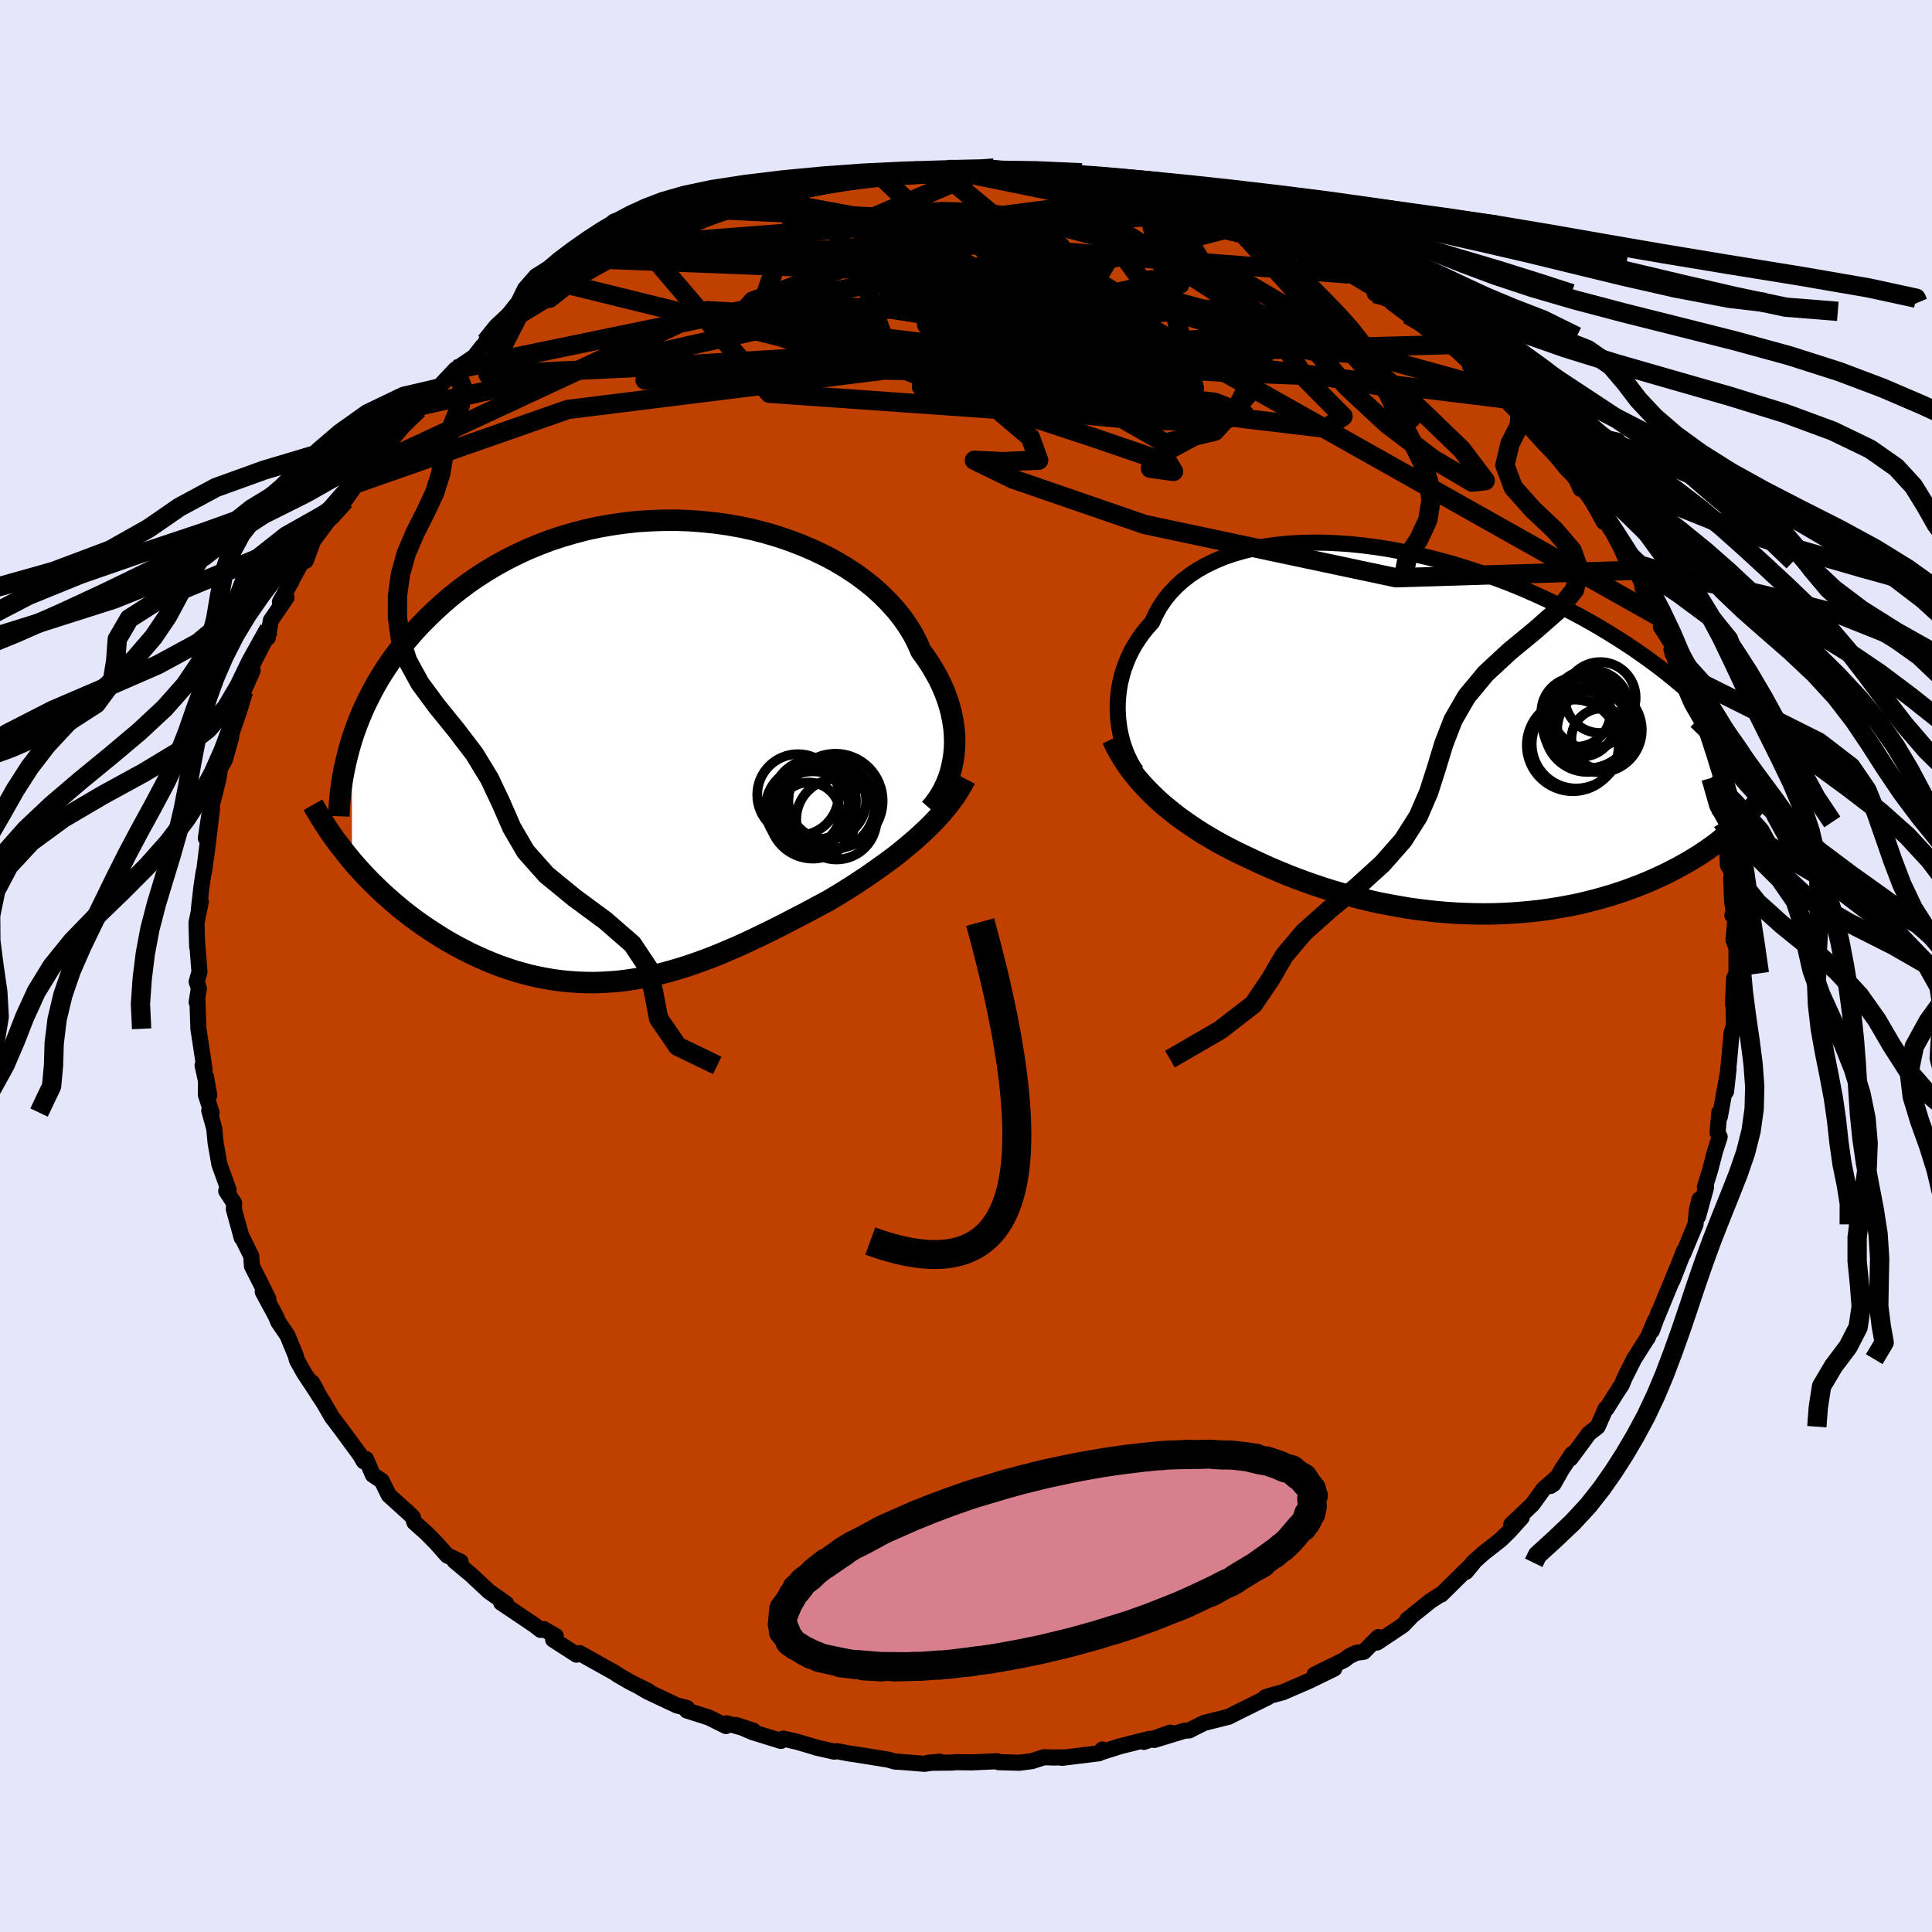 <svg viewBox="-100 -100 200 200" xmlns="http://www.w3.org/2000/svg" width="500" height="500" id="face-svg">
    <defs>
      <clipPath id="leftEyeClipPath">
        <polyline points="31.72,0.41 31.78,-0.27 31.8,-0.95 31.78,-1.65 31.72,-2.36 31.61,-3.08 31.47,-3.8 31.29,-4.52 31.06,-5.25 30.79,-5.98 30.48,-6.71 30.13,-7.44 29.73,-8.16 29.3,-8.88 28.82,-9.6 28.31,-10.3 27.93,-11.17 27.49,-12.03 26.97,-12.88 26.39,-13.71 25.74,-14.53 25.02,-15.33 24.25,-16.11 23.41,-16.87 22.51,-17.59 21.56,-18.29 20.55,-18.95 19.5,-19.58 18.4,-20.17 17.25,-20.72 16.07,-21.23 14.85,-21.7 13.6,-22.13 12.33,-22.51 11.03,-22.85 9.7,-23.14 8.37,-23.38 7.02,-23.57 5.66,-23.71 4.3,-23.81 2.94,-23.86 1.57,-23.85 0.22,-23.8 -1.13,-23.71 -2.46,-23.56 -3.78,-23.37 -5.09,-23.14 -6.37,-22.86 -7.63,-22.53 -8.86,-22.17 -10.07,-21.77 -11.25,-21.32 -12.39,-20.85 -13.51,-20.33 -14.59,-19.79 -15.64,-19.21 -16.65,-18.61 -17.63,-17.98 -18.57,-17.33 -19.47,-16.66 -20.34,-15.97 -21.17,-15.26 -21.96,-14.54 -22.72,-13.81 -23.45,-13.07 -24.14,-12.33 -24.8,-11.57 -25.43,-10.81 -26.03,-10.04 -26.6,-9.25 -27.13,-8.46 -27.64,-7.66 -28.11,-6.86 -28.55,-6.05 -28.96,-5.24 -29.35,-4.43 -29.7,-3.61 -30.03,-2.79 -30.33,-1.98 -30.6,-1.16 -30.6,11.4 -30.12,11.96 -29.62,12.51 -29.11,13.06 -28.58,13.6 -28.04,14.13 -27.49,14.66 -26.92,15.17 -26.34,15.68 -25.75,16.18 -25.15,16.67 -24.53,17.15 -23.9,17.62 -23.26,18.07 -22.61,18.51 -21.95,18.94 -21.27,19.37 -20.58,19.78 -19.87,20.18 -19.15,20.56 -18.42,20.94 -17.67,21.29 -16.92,21.63 -16.15,21.95 -15.38,22.25 -14.59,22.53 -13.8,22.79 -12.99,23.02 -12.18,23.24 -11.37,23.42 -10.54,23.58 -9.72,23.72 -8.88,23.83 -8.04,23.91 -7.2,23.97 -6.35,24 -5.5,24.01 -4.65,23.98 -3.79,23.93 -2.94,23.86 -2.08,23.75 -1.21,23.62 -0.35,23.47 0.51,23.29 1.38,23.09 2.24,22.86 3.11,22.61 3.98,22.34 4.84,22.05 5.71,21.74 6.58,21.41 7.44,21.07 8.31,20.7 9.18,20.33 10.04,19.94 10.91,19.53 11.77,19.12 12.64,18.7 13.5,18.27 14.36,17.83 15.22,17.38 16.08,16.94 16.93,16.49 17.78,16.03 18.63,15.58 19.34,15.16 20.05,14.73 20.75,14.29 21.45,13.85 22.14,13.39 22.82,12.94 23.49,12.47 24.15,12 24.81,11.53 25.45,11.05 26.08,10.56 26.69,10.06 27.29,9.56 27.88,9.05 28.44,8.53" />
      </clipPath>
      <clipPath id="rightEyeClipPath">
        <polyline points="-32.99,-1.64 -33.02,-2.32 -33.01,-2.99 -32.96,-3.68 -32.88,-4.36 -32.76,-5.04 -32.6,-5.71 -32.41,-6.38 -32.17,-7.04 -31.9,-7.7 -31.59,-8.34 -31.24,-8.96 -30.85,-9.58 -30.43,-10.17 -29.96,-10.75 -29.46,-11.31 -29.09,-12.12 -28.66,-12.9 -28.16,-13.64 -27.6,-14.34 -26.97,-15 -26.29,-15.62 -25.54,-16.2 -24.74,-16.73 -23.87,-17.22 -22.96,-17.66 -22,-18.06 -20.98,-18.41 -19.92,-18.71 -18.82,-18.97 -17.69,-19.18 -16.51,-19.34 -15.31,-19.46 -14.07,-19.53 -12.81,-19.56 -11.53,-19.55 -10.23,-19.49 -8.92,-19.4 -7.59,-19.26 -6.26,-19.09 -4.93,-18.88 -3.59,-18.63 -2.25,-18.35 -0.92,-18.04 0.4,-17.7 1.72,-17.34 3.02,-16.94 4.3,-16.52 5.57,-16.08 6.81,-15.62 8.04,-15.14 9.23,-14.64 10.41,-14.12 11.56,-13.59 12.67,-13.05 13.76,-12.5 14.82,-11.94 15.85,-11.37 16.84,-10.8 17.8,-10.22 18.73,-9.64 19.63,-9.06 20.5,-8.48 21.33,-7.9 22.14,-7.32 22.91,-6.75 23.66,-6.17 24.37,-5.6 25.06,-5.03 25.73,-4.46 26.36,-3.9 26.97,-3.33 27.54,-2.77 28.1,-2.22 28.62,-1.66 29.12,-1.12 29.59,-0.57 30.04,-0.04 30.46,0.5 30.86,1.02 31.58,9.24 31.21,9.61 30.83,9.98 30.42,10.34 30.01,10.7 29.57,11.06 29.12,11.42 28.66,11.77 28.17,12.12 27.67,12.46 27.16,12.8 26.62,13.13 26.08,13.46 25.51,13.78 24.93,14.1 24.33,14.41 23.72,14.72 23.08,15.02 22.43,15.32 21.75,15.61 21.06,15.89 20.35,16.16 19.63,16.43 18.88,16.68 18.12,16.93 17.34,17.16 16.54,17.38 15.73,17.59 14.9,17.79 14.06,17.97 13.2,18.13 12.33,18.28 11.44,18.42 10.54,18.54 9.63,18.64 8.71,18.72 7.78,18.79 6.84,18.84 5.88,18.87 4.93,18.88 3.96,18.87 2.99,18.84 2.01,18.8 1.02,18.73 0.04,18.65 -0.95,18.54 -1.94,18.42 -2.94,18.28 -3.93,18.11 -4.92,17.93 -5.91,17.74 -6.9,17.52 -7.89,17.28 -8.87,17.03 -9.84,16.76 -10.81,16.48 -11.77,16.18 -12.72,15.86 -13.66,15.53 -14.6,15.18 -15.52,14.82 -16.43,14.44 -17.33,14.06 -18.21,13.66 -19.08,13.25 -19.85,12.89 -20.61,12.53 -21.36,12.15 -22.1,11.76 -22.83,11.36 -23.54,10.94 -24.25,10.52 -24.93,10.08 -25.6,9.63 -26.26,9.17 -26.9,8.7 -27.52,8.21 -28.12,7.72 -28.71,7.21 -29.27,6.68" />
      </clipPath>
      <filter id="fuzzy">
        <feTurbulence id="turbulence" baseFrequency="0.05" numOctaves="3" type="noise" result="noise" />
        <feDisplacementMap in="SourceGraphic" in2="noise" scale="2" />
      </filter>
      <linearGradient id="rainbowGradient" x1="0%" y1="0%" x2="100%" y2="0%">
        <stop offset="0%" style="stop-color: [object Object]; stop-opacity: 1" />
        <stop offset="50%" style="stop-color: [object Object]; stop-opacity: 1" />
        <stop offset="100%" style="stop-color: [object Object]; stop-opacity: 1" />
      </linearGradient>
    </defs>
    <rect x="-100" y="-100" width="100%" height="100%" fill="rgb(230, 230, 250)" />
    <polyline id="faceContour" points="79.76,0.76 79.51,1.29 79.4,3.96 79.46,3.84 79.5,6.62 79.5,6.11 79.25,6.96 79.01,9.64 78.68,13 78.94,10.67 78.53,12.91 78.04,15.6 77.98,15.16 77.8,17.25 78.02,17.69 77.53,19.21 77.03,21.14 76.49,22.88 76.61,22.92 75.78,25.93 75.92,24.17 75.66,25.26 75.52,26.75 74.25,29.8 74.32,29.51 73.13,32.55 73.62,31.27 71.52,36.37 71.72,35.79 71,37.76 71.32,36.7 70.56,38.51 70.53,38.52 69.15,40.7 68.15,42.7 67.89,43.34 67.36,44.15 66.31,45.82 66.2,45.85 65.39,47.69 64.5,48.38 62.58,50.98 62.75,50.51 61.69,52.09 60.83,53.61 60.5,53.83 61.24,52.87 59.78,54.15 58.64,55.73 56.44,57.82 57.53,57.09 56.23,58.53 55.34,59.4 53.55,60.8 52.46,61.78 51.75,62.72 52.53,61.78 49.18,65.08 49.05,65.11 48.1,65.72 45.68,67.66 46.15,67.29 45.24,68.24 42.56,70.03 42.69,69.47 41.18,70.99 40.39,71.1 39.67,71.45 39.16,71.84 36.09,73.35 38.12,72.74 35.53,74 32.83,75.17 31.41,75.56 31.01,75.69 31.23,75.71 29.51,76.56 27.75,77.43 27.19,77.72 24.67,78.35 23.53,78.91 23.12,79.13 22.6,79.17 19.49,80.12 21.17,79.36 18.42,80.32 19.03,80 15.96,80.77 14.12,81.35 14.11,81.11 13.77,81.5 9.95,81.97 9.91,81.92 9.13,81.94 8.07,81.91 6.82,82.31 5.52,82.48 3.37,82.42 3.22,82.32 0.62,82.44 -1.05,82.42 -1.36,82.46 -3.98,82.49 -2.72,82.36 -4.3,82.59 -7,82.37 -7.3,82.37 -8.04,82.16 -11.13,81.66 -12.03,81.53 -13.39,81.28 -13.64,81.33 -15.54,80.9 -15.62,80.86 -17.42,80.33 -18.91,79.98 -19.16,80.22 -22.1,79.31 -23.82,78.57 -22.02,79.16 -24.77,78.4 -24.85,78.68 -26.61,77.8 -28.9,77.07 -28.89,76.81 -29.94,76.54 -32.97,75.11 -33.87,74.58 -32.91,75.05 -34.74,74.14 -36.05,73.38 -36.33,73.18 -37.2,72.69 -40,71.13 -40.32,71.29 -42.74,69.73 -42.47,69.36 -43.72,68.64 -44.03,68.73 -44.66,68.24 -48.12,65.91 -47.92,66.04 -47.61,65.99 -49.36,64.77 -51.28,62.98 -52.95,61.59 -52.32,61.66 -53.7,61.03 -54.84,59.74 -55.87,58.7 -57.1,57.6 -57.28,57.04 -57.94,56.4 -57.75,56.59 -59.75,54.78 -60.48,53.3 -61.4,52.68 -62.11,51.04 -62.34,51.28 -62.73,50.61 -64.69,47.94 -65.64,46.69 -66.55,45.12 -67.03,44.41 -67.69,43.11 -66.86,44.64 -68.53,42.11 -69.26,40.81 -69.38,40.34 -70.24,38.25 -71.19,36.85 -71.46,36.21 -72.8,33.73 -72.22,34.48 -72.75,33.38 -73.92,31.06 -73.99,30.02 -74.89,28.2 -74.98,28.13 -75.79,25.18 -75.76,24.55 -76.58,23.3 -76.48,22.92 -76.34,23.16 -77.29,20.53 -77.68,18.3 -77.82,16.82 -78.34,14.97 -78.1,15.17 -78.69,13.32 -78.67,11.48 -78.34,13.38 -79.03,10.29 -78.82,10.73 -78.93,9.99 -79.46,6.5 -79.57,3.34 -79.64,3.74 -79.41,2.3 -79.64,1.63 -79.35,0.62 -79.58,-2.31 -79.59,-2 -79.66,-4.47 -79.21,-6.66 -79.41,-5.88 -79.15,-8.18 -78.92,-9.73 -78.86,-9.85 -78.52,-12.58 -78.66,-11.29 -78.05,-16.29 -78.69,-13.23 -78.36,-15.45 -77.38,-19.4 -77.2,-20.59 -77.12,-20.65 -76.73,-21.33 -76.09,-23.58 -75.85,-25.23 -75.68,-25.61 -75.35,-26.18 -74.95,-28.22 -74.79,-28.44 -73.85,-30.58 -74.14,-30.66 -72.46,-33.96 -72.15,-34.88 -72.28,-33.98 -71.96,-35.78 -70.34,-38.14 -71.02,-37.69 -69.84,-39.8 -70.04,-39.48 -68.79,-41.79 -68.35,-41.95 -67.55,-44.08 -67.38,-44.3 -65.05,-47.44 -64.5,-48.17 -64.31,-48.18 -63.06,-49.97 -62.64,-50.96 -62.34,-51.34 -60.19,-53.8 -61.17,-52.73 -60.56,-53.48 -60.02,-53.79 -58.13,-56.07 -56.69,-57.65 -56.64,-57.96 -54.56,-59.83 -55.23,-59.51 -54.7,-59.79 -52.86,-61.75 -50.9,-63.08 -50.05,-64.17 -49.26,-64.48 -49.72,-64.61 -49.29,-64.77 -47.94,-65.6 -46.28,-67.45 -44.07,-68.84 -43.06,-68.96 -41.64,-70.07 -41.5,-70.38 -41.17,-70.54 -39.76,-71.44 -38.35,-72.26 -36.73,-73.14 -36.88,-73.27 -34.71,-74.11 -33.41,-74.61 -33.34,-74.71 -31.19,-75.93 -30.81,-75.97 -29.19,-76.51 -28.19,-77.11 -25.66,-78.19 -24.68,-78.34 -26.35,-77.91 -25.3,-78.28 -22.83,-79.01 -20.3,-79.99 -21.13,-79.39 -18.7,-80 -19.16,-80.22 -15.85,-80.93 -13.96,-81.05 -13.02,-81.6 -12.89,-81.51 -13.21,-81.28 -8.99,-82.01 -8.98,-81.93 -7.13,-82.13 -5.83,-82.06 -5.15,-82.47 -2.66,-82.26 -1.03,-82.32 -1.91,-82.45 2.03,-82.52 1.68,-82.54 1.41,-82.61 4.5,-82.4 6.9,-82 7.79,-82.11 6.07,-82.22 10.76,-81.66 10.02,-81.64 10.32,-81.72 13.52,-81.28 13.77,-81.17 14.96,-80.91 15.34,-80.82 18.25,-80.45 19.61,-79.71 19.32,-80.16 20.27,-79.84 20.9,-79.49 24.69,-78.59 22.95,-79.09 27,-77.68 26.88,-77.78 29.16,-76.71 28.53,-77.2 29.09,-76.83 32.33,-75.26 34.21,-74.62 33.77,-74.55 35.28,-74.29 36.96,-73.19 36.61,-73.07 37.78,-72.78 39.72,-71.63 41.72,-70.42 42.12,-70.2 42.33,-69.61 44.83,-68.5 45.77,-67.42 44.08,-68.68 45.7,-67.77 47.23,-66.68 48.81,-65.17 49.85,-64.32 50.66,-63.87 52.01,-62.59 52.26,-62 53.56,-61.17 54.52,-59.72 55.56,-59.03 55.99,-58.69 57.35,-57.3 57.39,-57.08 58.31,-56.26 60.52,-53.46 59.64,-54.57 60.77,-53.21 62.17,-51.48 63.08,-50.62 63.61,-49.4 64.34,-49.01 66.02,-45.98 66,-46.41 67.01,-44.8 67.81,-43.3 68.42,-41.88 68.19,-42.99 69.21,-40.96 69.55,-40.58 70.67,-38.04 70.03,-39.16 71.8,-36.12 72.11,-35.28 71.93,-35.12 73.32,-32.96 73.82,-31.06 73.03,-32.78 73.69,-30.92 74.83,-28.66 75.22,-26.91 75.7,-25.47 76.58,-22.74 76.63,-22.22 76.93,-21.92 77.15,-19.59 77.12,-19.46 77.79,-18 77.87,-16.52 78.3,-14.91 78.66,-13.63 78.71,-13.77 78.87,-10.44 79.28,-9.72 79.22,-9.08 79.31,-6.65 79.48,-5.52 79.33,-5.26 79.64,-4.79 79.45,-2.69 79.76,-1.85 79.76,0.76 79.51,1.29" fill="rgb(192, 64, 0)" stroke="black" stroke-width="1.667" stroke-linejoin="round" filter="url(#fuzzy)" />
    <g transform="translate(48.72 -24.27)">
      <polyline id="rightCountour" points="-32.99,-1.64 -33.02,-2.32 -33.01,-2.99 -32.96,-3.68 -32.88,-4.36 -32.76,-5.04 -32.6,-5.71 -32.41,-6.38 -32.17,-7.04 -31.9,-7.7 -31.59,-8.34 -31.24,-8.96 -30.85,-9.58 -30.43,-10.17 -29.96,-10.75 -29.46,-11.31 -29.09,-12.12 -28.66,-12.9 -28.16,-13.64 -27.6,-14.34 -26.97,-15 -26.29,-15.62 -25.54,-16.2 -24.74,-16.73 -23.87,-17.22 -22.96,-17.66 -22,-18.06 -20.98,-18.41 -19.92,-18.71 -18.82,-18.97 -17.69,-19.18 -16.51,-19.34 -15.31,-19.46 -14.07,-19.53 -12.81,-19.56 -11.53,-19.55 -10.23,-19.49 -8.92,-19.4 -7.59,-19.26 -6.26,-19.09 -4.93,-18.88 -3.59,-18.63 -2.25,-18.35 -0.92,-18.04 0.4,-17.7 1.72,-17.34 3.02,-16.94 4.3,-16.52 5.57,-16.08 6.81,-15.62 8.04,-15.14 9.23,-14.64 10.41,-14.12 11.56,-13.59 12.67,-13.05 13.76,-12.5 14.82,-11.94 15.85,-11.37 16.84,-10.8 17.8,-10.22 18.73,-9.64 19.63,-9.06 20.5,-8.48 21.33,-7.9 22.14,-7.32 22.91,-6.75 23.66,-6.17 24.37,-5.6 25.06,-5.03 25.73,-4.46 26.36,-3.9 26.97,-3.33 27.54,-2.77 28.1,-2.22 28.62,-1.66 29.12,-1.12 29.59,-0.57 30.04,-0.04 30.46,0.5 30.86,1.02 31.58,9.24 31.21,9.61 30.83,9.98 30.42,10.34 30.01,10.7 29.57,11.06 29.12,11.42 28.66,11.77 28.17,12.12 27.67,12.46 27.16,12.8 26.62,13.13 26.08,13.46 25.51,13.78 24.93,14.1 24.33,14.41 23.72,14.72 23.08,15.02 22.43,15.32 21.75,15.61 21.06,15.89 20.35,16.16 19.63,16.43 18.88,16.68 18.12,16.93 17.34,17.16 16.54,17.38 15.73,17.59 14.9,17.79 14.06,17.97 13.2,18.13 12.33,18.28 11.44,18.42 10.54,18.54 9.63,18.64 8.71,18.72 7.78,18.79 6.84,18.84 5.88,18.87 4.93,18.88 3.96,18.87 2.99,18.84 2.01,18.8 1.02,18.73 0.04,18.65 -0.95,18.54 -1.94,18.42 -2.94,18.28 -3.93,18.11 -4.92,17.93 -5.91,17.74 -6.9,17.52 -7.89,17.28 -8.87,17.03 -9.84,16.76 -10.81,16.48 -11.77,16.18 -12.72,15.86 -13.66,15.53 -14.6,15.18 -15.52,14.82 -16.43,14.44 -17.33,14.06 -18.21,13.66 -19.08,13.25 -19.85,12.89 -20.61,12.53 -21.36,12.15 -22.1,11.76 -22.83,11.36 -23.54,10.94 -24.25,10.52 -24.93,10.08 -25.6,9.63 -26.26,9.17 -26.9,8.7 -27.52,8.21 -28.12,7.72 -28.71,7.21 -29.27,6.68" fill="white" stroke="white" stroke-width="0" stroke-linejoin="round" filter="url(#fuzzy)" />
    </g>
    <g transform="translate(-32.97 -22.29)">
      <polyline id="leftCountour" points="31.72,0.41 31.78,-0.27 31.8,-0.95 31.78,-1.65 31.72,-2.36 31.61,-3.08 31.47,-3.8 31.29,-4.52 31.06,-5.25 30.79,-5.98 30.48,-6.71 30.13,-7.44 29.73,-8.16 29.3,-8.88 28.82,-9.6 28.31,-10.3 27.93,-11.17 27.49,-12.03 26.97,-12.88 26.39,-13.71 25.74,-14.53 25.02,-15.33 24.25,-16.11 23.41,-16.87 22.51,-17.59 21.56,-18.29 20.55,-18.95 19.5,-19.58 18.4,-20.17 17.25,-20.72 16.07,-21.23 14.85,-21.7 13.6,-22.13 12.33,-22.51 11.03,-22.85 9.7,-23.14 8.37,-23.38 7.02,-23.57 5.66,-23.71 4.3,-23.81 2.94,-23.86 1.57,-23.85 0.22,-23.8 -1.13,-23.71 -2.46,-23.56 -3.78,-23.37 -5.09,-23.14 -6.37,-22.86 -7.63,-22.53 -8.86,-22.17 -10.07,-21.77 -11.25,-21.32 -12.39,-20.85 -13.51,-20.33 -14.59,-19.79 -15.64,-19.21 -16.65,-18.61 -17.63,-17.98 -18.57,-17.33 -19.47,-16.66 -20.34,-15.97 -21.17,-15.26 -21.96,-14.54 -22.72,-13.81 -23.45,-13.07 -24.14,-12.33 -24.8,-11.57 -25.43,-10.81 -26.03,-10.04 -26.6,-9.25 -27.13,-8.46 -27.64,-7.66 -28.11,-6.86 -28.55,-6.05 -28.96,-5.24 -29.35,-4.43 -29.7,-3.61 -30.03,-2.79 -30.33,-1.98 -30.6,-1.16 -30.6,11.4 -30.12,11.96 -29.62,12.51 -29.11,13.06 -28.58,13.6 -28.04,14.13 -27.49,14.66 -26.92,15.17 -26.34,15.68 -25.75,16.18 -25.15,16.67 -24.53,17.15 -23.9,17.62 -23.26,18.07 -22.61,18.51 -21.95,18.94 -21.27,19.37 -20.58,19.78 -19.87,20.18 -19.15,20.56 -18.42,20.94 -17.67,21.29 -16.92,21.63 -16.15,21.95 -15.38,22.25 -14.59,22.53 -13.8,22.79 -12.99,23.02 -12.18,23.24 -11.37,23.42 -10.54,23.58 -9.72,23.72 -8.88,23.83 -8.04,23.91 -7.2,23.97 -6.35,24 -5.5,24.01 -4.65,23.98 -3.79,23.93 -2.94,23.86 -2.08,23.75 -1.21,23.62 -0.35,23.47 0.51,23.29 1.38,23.09 2.24,22.86 3.11,22.61 3.98,22.34 4.84,22.05 5.71,21.74 6.58,21.41 7.44,21.07 8.31,20.7 9.18,20.33 10.04,19.94 10.91,19.53 11.77,19.12 12.64,18.7 13.5,18.27 14.36,17.83 15.22,17.38 16.08,16.94 16.93,16.49 17.78,16.03 18.63,15.58 19.34,15.16 20.05,14.73 20.75,14.29 21.45,13.85 22.14,13.39 22.82,12.94 23.49,12.47 24.15,12 24.81,11.53 25.45,11.05 26.08,10.56 26.69,10.06 27.29,9.56 27.88,9.05 28.44,8.53" fill="white" stroke="white" stroke-width="0" stroke-linejoin="round" filter="url(#fuzzy)" />
    </g>
    <g transform="translate(48.72 -24.27)">
      <polyline id="rightUpper" points="-31.07,4.14 -31.38,3.69 -31.66,3.2 -31.92,2.68 -32.16,2.12 -32.37,1.54 -32.56,0.94 -32.71,0.32 -32.84,-0.32 -32.93,-0.98 -32.99,-1.64 -33.02,-2.32 -33.01,-2.99 -32.96,-3.68 -32.88,-4.36 -32.76,-5.04 -32.6,-5.71 -32.41,-6.38 -32.17,-7.04 -31.9,-7.7 -31.59,-8.34 -31.24,-8.96 -30.85,-9.58 -30.43,-10.17 -29.96,-10.75 -29.46,-11.31 -29.09,-12.12 -28.66,-12.9 -28.16,-13.64 -27.6,-14.34 -26.97,-15 -26.29,-15.62 -25.54,-16.2 -24.74,-16.73 -23.87,-17.22 -22.96,-17.66 -22,-18.06 -20.98,-18.41 -19.92,-18.71 -18.82,-18.97 -17.69,-19.18 -16.51,-19.34 -15.31,-19.46 -14.07,-19.53 -12.81,-19.56 -11.53,-19.55 -10.23,-19.49 -8.92,-19.4 -7.59,-19.26 -6.26,-19.09 -4.93,-18.88 -3.59,-18.63 -2.25,-18.35 -0.92,-18.04 0.4,-17.7 1.72,-17.34 3.02,-16.94 4.3,-16.52 5.57,-16.08 6.81,-15.62 8.04,-15.14 9.23,-14.64 10.41,-14.12 11.56,-13.59 12.67,-13.05 13.76,-12.5 14.82,-11.94 15.85,-11.37 16.84,-10.8 17.8,-10.22 18.73,-9.64 19.63,-9.06 20.5,-8.48 21.33,-7.9 22.14,-7.32 22.91,-6.75 23.66,-6.17 24.37,-5.6 25.06,-5.03 25.73,-4.46 26.36,-3.9 26.97,-3.33 27.54,-2.77 28.1,-2.22 28.62,-1.66 29.12,-1.12 29.59,-0.57 30.04,-0.04 30.46,0.5 30.86,1.02 31.23,1.55 31.58,2.06 31.9,2.57 32.21,3.07 32.49,3.57 32.75,4.06 32.99,4.54 33.21,5.02 33.41,5.49 33.59,5.95" fill="none" stroke="black" stroke-width="1.667" stroke-linejoin="round" filter="url(#fuzzy)" />
      <polyline id="rightLower" points="-33.57,0.76 -33.26,1.42 -32.93,2.05 -32.56,2.68 -32.17,3.29 -31.75,3.89 -31.3,4.47 -30.83,5.04 -30.33,5.6 -29.81,6.15 -29.27,6.68 -28.71,7.21 -28.12,7.72 -27.52,8.21 -26.9,8.7 -26.26,9.17 -25.6,9.63 -24.93,10.08 -24.25,10.52 -23.54,10.94 -22.83,11.36 -22.1,11.76 -21.36,12.15 -20.61,12.53 -19.85,12.89 -19.08,13.25 -18.21,13.66 -17.33,14.06 -16.43,14.44 -15.52,14.82 -14.6,15.18 -13.66,15.53 -12.72,15.86 -11.77,16.18 -10.81,16.48 -9.84,16.76 -8.87,17.03 -7.89,17.28 -6.9,17.52 -5.91,17.74 -4.92,17.93 -3.93,18.11 -2.94,18.28 -1.94,18.42 -0.95,18.54 0.04,18.65 1.02,18.73 2.01,18.8 2.99,18.84 3.96,18.87 4.93,18.88 5.88,18.87 6.84,18.84 7.78,18.79 8.71,18.72 9.63,18.64 10.54,18.54 11.44,18.42 12.33,18.28 13.2,18.13 14.06,17.97 14.9,17.79 15.73,17.59 16.54,17.38 17.34,17.16 18.12,16.93 18.88,16.68 19.63,16.43 20.35,16.16 21.06,15.89 21.75,15.61 22.43,15.32 23.08,15.02 23.72,14.72 24.33,14.41 24.93,14.1 25.51,13.78 26.08,13.46 26.62,13.13 27.16,12.8 27.67,12.46 28.17,12.12 28.66,11.77 29.12,11.42 29.57,11.06 30.01,10.7 30.42,10.34 30.83,9.98 31.21,9.61 31.58,9.24 31.93,8.87 32.26,8.5 32.58,8.12 32.89,7.75 33.17,7.37 33.45,6.99 33.7,6.61 33.95,6.23 34.17,5.85 34.39,5.47" fill="none" stroke="black" stroke-width="2.222" stroke-linejoin="round" filter="url(#fuzzy)" />
      <circle r="4.758" cx="14.094" cy="1.418" stroke="black" fill="none" stroke-width="1.0" filter="url(#fuzzy)" clip-path="url(#rightEyeClipPath)" /><circle r="4.606" cx="14.449" cy="1.288" stroke="black" fill="none" stroke-width="1.0" filter="url(#fuzzy)" clip-path="url(#rightEyeClipPath)" /><circle r="3.586" cx="14.424" cy="-2.012" stroke="black" fill="none" stroke-width="1.0" filter="url(#fuzzy)" clip-path="url(#rightEyeClipPath)" /><circle r="4.712" cx="15.659" cy="-0.912" stroke="black" fill="none" stroke-width="1.0" filter="url(#fuzzy)" clip-path="url(#rightEyeClipPath)" /><circle r="4.086" cx="15.919" cy="-2.302" stroke="black" fill="none" stroke-width="1.0" filter="url(#fuzzy)" clip-path="url(#rightEyeClipPath)" /><circle r="3.672" cx="16.934" cy="-3.522" stroke="black" fill="none" stroke-width="1.0" filter="url(#fuzzy)" clip-path="url(#rightEyeClipPath)" /><circle r="3.408" cx="15.034" cy="-0.817" stroke="black" fill="none" stroke-width="1.0" filter="url(#fuzzy)" clip-path="url(#rightEyeClipPath)" /><circle r="3.148" cx="17.099" cy="0.758" stroke="black" fill="none" stroke-width="1.0" filter="url(#fuzzy)" clip-path="url(#rightEyeClipPath)" /><circle r="4.402" cx="15.589" cy="-0.222" stroke="black" fill="none" stroke-width="1.0" filter="url(#fuzzy)" clip-path="url(#rightEyeClipPath)" /><circle r="4.382" cx="16.859" cy="-0.162" stroke="black" fill="none" stroke-width="1.0" filter="url(#fuzzy)" clip-path="url(#rightEyeClipPath)" />
      </g>
    <g transform="translate(-32.97 -22.29)">
      <polyline id="leftUpper" points="29.25,6.02 29.63,5.59 29.98,5.11 30.31,4.61 30.61,4.08 30.88,3.52 31.12,2.94 31.32,2.34 31.49,1.71 31.62,1.07 31.72,0.41 31.78,-0.27 31.8,-0.95 31.78,-1.65 31.72,-2.36 31.61,-3.08 31.47,-3.8 31.29,-4.52 31.06,-5.25 30.79,-5.98 30.48,-6.71 30.13,-7.44 29.73,-8.16 29.3,-8.88 28.82,-9.6 28.31,-10.3 27.93,-11.17 27.49,-12.03 26.97,-12.88 26.39,-13.71 25.74,-14.53 25.02,-15.33 24.25,-16.11 23.41,-16.87 22.51,-17.59 21.56,-18.29 20.55,-18.95 19.5,-19.58 18.4,-20.17 17.25,-20.72 16.07,-21.23 14.85,-21.7 13.6,-22.13 12.33,-22.51 11.03,-22.85 9.7,-23.14 8.37,-23.38 7.02,-23.57 5.66,-23.71 4.3,-23.81 2.94,-23.86 1.57,-23.85 0.22,-23.8 -1.13,-23.71 -2.46,-23.56 -3.78,-23.37 -5.09,-23.14 -6.37,-22.86 -7.63,-22.53 -8.86,-22.17 -10.07,-21.77 -11.25,-21.32 -12.39,-20.85 -13.51,-20.33 -14.59,-19.79 -15.64,-19.21 -16.65,-18.61 -17.63,-17.98 -18.57,-17.33 -19.47,-16.66 -20.34,-15.97 -21.17,-15.26 -21.96,-14.54 -22.72,-13.81 -23.45,-13.07 -24.14,-12.33 -24.8,-11.57 -25.43,-10.81 -26.03,-10.04 -26.6,-9.25 -27.13,-8.46 -27.64,-7.66 -28.11,-6.86 -28.55,-6.05 -28.96,-5.24 -29.35,-4.43 -29.7,-3.61 -30.03,-2.79 -30.33,-1.98 -30.6,-1.16 -30.84,-0.35 -31.06,0.46 -31.25,1.27 -31.42,2.07 -31.57,2.87 -31.69,3.66 -31.79,4.45 -31.86,5.24 -31.92,6.02 -31.95,6.79" fill="none" stroke="black" stroke-width="2.222" stroke-linejoin="round" filter="url(#fuzzy)" />
      <polyline id="leftLower" points="32.9,2.91 32.58,3.52 32.22,4.11 31.84,4.7 31.43,5.27 30.99,5.84 30.52,6.39 30.04,6.94 29.53,7.48 29,8.01 28.44,8.53 27.88,9.05 27.29,9.56 26.69,10.06 26.08,10.56 25.45,11.05 24.81,11.53 24.15,12 23.49,12.47 22.82,12.94 22.14,13.39 21.45,13.85 20.75,14.29 20.05,14.73 19.34,15.16 18.63,15.58 17.78,16.03 16.93,16.49 16.08,16.94 15.22,17.38 14.36,17.83 13.5,18.27 12.64,18.7 11.77,19.12 10.91,19.53 10.04,19.94 9.18,20.33 8.31,20.7 7.44,21.07 6.58,21.41 5.71,21.74 4.84,22.05 3.98,22.34 3.11,22.61 2.24,22.86 1.38,23.09 0.51,23.29 -0.35,23.47 -1.21,23.62 -2.08,23.75 -2.94,23.86 -3.79,23.93 -4.65,23.98 -5.5,24.01 -6.35,24 -7.2,23.97 -8.04,23.91 -8.88,23.83 -9.72,23.72 -10.54,23.58 -11.37,23.42 -12.18,23.24 -12.99,23.02 -13.8,22.79 -14.59,22.53 -15.38,22.25 -16.15,21.95 -16.92,21.63 -17.67,21.29 -18.42,20.94 -19.15,20.56 -19.87,20.18 -20.58,19.78 -21.27,19.37 -21.95,18.94 -22.61,18.51 -23.26,18.07 -23.9,17.62 -24.53,17.15 -25.15,16.67 -25.75,16.18 -26.34,15.68 -26.92,15.17 -27.49,14.66 -28.04,14.13 -28.58,13.6 -29.11,13.06 -29.62,12.51 -30.12,11.96 -30.6,11.4 -31.07,10.83 -31.52,10.26 -31.96,9.69 -32.39,9.12 -32.8,8.54 -33.19,7.96 -33.57,7.37 -33.94,6.78 -34.29,6.2 -34.63,5.6" fill="none" stroke="black" stroke-width="2.222" stroke-linejoin="round" filter="url(#fuzzy)" />
      <circle r="4.014" cx="17.526" cy="5.153" stroke="black" fill="none" stroke-width="1.0" filter="url(#fuzzy)" clip-path="url(#leftEyeClipPath)" /><circle r="3.224" cx="16.706" cy="6.513" stroke="black" fill="none" stroke-width="1.0" filter="url(#fuzzy)" clip-path="url(#leftEyeClipPath)" /><circle r="4.346" cx="17.236" cy="5.228" stroke="black" fill="none" stroke-width="1.0" filter="url(#fuzzy)" clip-path="url(#leftEyeClipPath)" /><circle r="4.214" cx="15.571" cy="4.573" stroke="black" fill="none" stroke-width="1.0" filter="url(#fuzzy)" clip-path="url(#leftEyeClipPath)" /><circle r="4.314" cx="16.531" cy="5.973" stroke="black" fill="none" stroke-width="1.0" filter="url(#fuzzy)" clip-path="url(#leftEyeClipPath)" /><circle r="4.03" cx="18.601" cy="5.178" stroke="black" fill="none" stroke-width="1.0" filter="url(#fuzzy)" clip-path="url(#leftEyeClipPath)" /><circle r="4.886" cx="19.456" cy="5.203" stroke="black" fill="none" stroke-width="1.0" filter="url(#fuzzy)" clip-path="url(#leftEyeClipPath)" /><circle r="4.162" cx="19.561" cy="7.103" stroke="black" fill="none" stroke-width="1.0" filter="url(#fuzzy)" clip-path="url(#leftEyeClipPath)" /><circle r="4.598" cx="18.941" cy="5.653" stroke="black" fill="none" stroke-width="1.0" filter="url(#fuzzy)" clip-path="url(#leftEyeClipPath)" /><circle r="4.518" cx="17.116" cy="6.658" stroke="black" fill="none" stroke-width="1.0" filter="url(#fuzzy)" clip-path="url(#leftEyeClipPath)" />
    </g>
    <g id="hairs">
      <polyline points="-34.71,-74.11 -11.53,-74.11 5.14,-71.19 5.29,-69.73 0.13,-70.46 -1.95,-72.45 0.02,-74.53 3.23,-76.08 4.94,-77.06 4.1,-77.65 1.24,-78 -2.47,-78.1 -6.09,-77.9 -9.38,-77.46 -12.57,-76.96 -15.62,-76.66 -17.8,-76.73 -18.05,-77.07 -16.14,-77.23 -13.62,-76.26 -11.66,-72.76 -1.71,-65.79 55.99,-58.69" fill="none" stroke="rgb(0, 0, 0)" stroke-width="2" stroke-linejoin="round" filter="url(#fuzzy)" /><polyline points="15.34,-80.82 31.79,-66.11 35.14,-60.82 39.03,-56.9 37.27,-55.66 28.78,-56.67 17.05,-58.37 6.1,-59.76 -1.76,-60.91 -6.27,-62.49 -8.54,-65.03 -9.82,-68.53 -10.58,-72.34 -10.41,-75.55 -8.83,-77.37 -6.11,-77.45 -3.69,-75.93 -3.25,-73.54 -3.97,-72.08 -1.4,-74.8 -8.98,-81.93" fill="none" stroke="rgb(0, 0, 0)" stroke-width="2" stroke-linejoin="round" filter="url(#fuzzy)" /><polyline points="-63.06,-49.97 -41.22,-57.61 -8.44,-61.69 11.8,-61.32 17.85,-60.34 15.73,-59.98 10.25,-59.93 4.4,-59.77 0.99,-59.28 2.39,-58.43 8.89,-57.36 18.05,-56.51 25.84,-56.37 28.83,-57.12 25.77,-58.35 17.76,-59.29 7.58,-59.5 -1.12,-59.41 -4.61,-59.98 -0.72,-61.76 9.11,-64.45 19.91,-68.62 10.32,-81.72" fill="none" stroke="rgb(0, 0, 0)" stroke-width="2" stroke-linejoin="round" filter="url(#fuzzy)" /><polyline points="18.25,-80.45 23.64,-59.81 6.47,-60.98 1.19,-64.31 4.63,-65.83 10.79,-66.52 17.21,-67.34 23.56,-68.02 29.51,-67.82 33.05,-66.65 30.35,-65.28 17.56,-64.4 -5.59,-63.63 -32.4,-62.04 -49.48,-61.23 -46.28,-67.45" fill="none" stroke="rgb(0, 0, 0)" stroke-width="2" stroke-linejoin="round" filter="url(#fuzzy)" /><polyline points="54.52,-59.72 19.28,-69.44 19.17,-71.04 22.14,-70.58 21.5,-70.39 17.8,-70.22 13.04,-69.12 8.66,-67.11 5.3,-65.17 3.27,-64.43 2.85,-65.33 4.12,-67.51 6.56,-70.19 8.97,-72.64 9.79,-74.49 7.88,-75.66 3.36,-76.21 -2.04,-76.27 -5.37,-76.04 -3.97,-75.9 2.72,-76.27 12.16,-77.12 20.44,-77.7 26.22,-77.26 26.88,-77.78" fill="none" stroke="rgb(0, 0, 0)" stroke-width="2" stroke-linejoin="round" filter="url(#fuzzy)" /><polyline points="-36.73,-73.14 -8.23,-72 -0.86,-69.22 6.97,-66.11 9.32,-64.06 5.45,-63.67 0.27,-64.6 -1.94,-66.11 -0.3,-67.51 3.82,-68.4 8.73,-68.68 13.1,-68.5 15.63,-68.19 14.93,-68.22 10.64,-69.08 4.85,-71.1 1.87,-74.11 5.02,-77.22 12.83,-79.22 20.66,-79.16 29.16,-76.71" fill="none" stroke="rgb(0, 0, 0)" stroke-width="2" stroke-linejoin="round" filter="url(#fuzzy)" /><polyline points="-21.13,-79.39 8.61,-73.89 15.33,-69.79 11.4,-69.63 6.52,-70.07 2.91,-69.64 0.51,-68.58 -0.3,-67.56 1.13,-67.1 4.61,-67.49 8.68,-68.76 11.34,-70.59 11.32,-72.38 8.86,-73.41 5.48,-73.19 2.72,-71.74 0.69,-69.73 -2.42,-68.26 -8.89,-68.08 -18.22,-68.42 -24.05,-66.92 -12.37,-62.64 49.85,-64.32" fill="none" stroke="rgb(0, 0, 0)" stroke-width="2" stroke-linejoin="round" filter="url(#fuzzy)" /><polyline points="-25.3,-78.28 9.4,-76.64 26.24,-72.32 36.92,-66.06 45.34,-59.23 51.31,-53.48 53.75,-50.24 52.39,-50.09 48.35,-52.48 43.51,-56.17 39.4,-60 36.54,-63.33 34.66,-65.97 33.34,-67.71 32.41,-68.16 31.78,-66.84 31.03,-63.64 29.28,-59.26 25.75,-55.36 20.61,-54.14 15.13,-57.27 10.66,-64.54 6.79,-72.88 -1.74,-77.16 -33.34,-74.71" fill="none" stroke="rgb(0, 0, 0)" stroke-width="2" stroke-linejoin="round" filter="url(#fuzzy)" /><polyline points="6.9,-82 32.08,-65.79 27.65,-57.01 20.19,-53 19.09,-51.52 21.48,-51.2 20.97,-52.04 13.49,-54.6 0.4,-58.92 -12.28,-64.19 -17.92,-69.39 -13.64,-73.79 -2.06,-76.93 10.18,-78.52 14.61,-79.08 -1.91,-82.45" fill="none" stroke="rgb(0, 0, 0)" stroke-width="2" stroke-linejoin="round" filter="url(#fuzzy)" /><polyline points="69.21,-40.96 44.51,-40.19 18.51,-45.7 4.85,-50.41 0.87,-52.35 3.75,-52.21 7.52,-52.36 6.65,-54.74 1.2,-59.36 -3.29,-64.36 -1.04,-67.19 7.91,-66.13 15.28,-61.65 7.77,-57.31 -20.35,-59.29 -33.41,-74.61" fill="none" stroke="rgb(0, 0, 0)" stroke-width="2" stroke-linejoin="round" filter="url(#fuzzy)" /><polyline points="-41.17,-70.54 5.79,-58.97 4.96,-61.33 -3.26,-63.15 -12.59,-62.93 -22.12,-61.81 -29.95,-60.87 -33.22,-60.66 -29.94,-61.07 -20.44,-61.58 -7.53,-61.75 4.8,-61.57 13.17,-61.45 16.21,-61.93 14.83,-63.45 11.25,-66.17 7.82,-69.89 6.43,-73.93 8.32,-77.09 13.93,-78.26 22.53,-77.27 31.65,-75.08 36.96,-73.19" fill="none" stroke="rgb(0, 0, 0)" stroke-width="2" stroke-linejoin="round" filter="url(#fuzzy)" /><polyline points="-62.34,-51.34 -26.84,-67.84 -9.69,-66.87 -9.11,-62.37 -15.01,-60.93 -17.03,-63.11 -12.36,-67 -4.32,-70.64 2.61,-72.76 6.22,-72.77 6.75,-70.63 5.38,-67.05 3.25,-63.41 2.01,-61.37 3.99,-61.98 9.32,-65.23 10.9,-69.8 -5.18,-71.59 -52.86,-61.75" fill="none" stroke="rgb(0, 0, 0)" stroke-width="2" stroke-linejoin="round" filter="url(#fuzzy)" /><polyline points="-2.66,-82.26 9.57,-72.16 17.25,-65.86 17.42,-66.55 16.9,-68.41 18.72,-68.61 23.46,-67.11 29.93,-65.05 35.96,-63.64 39.7,-63.43 40.46,-64.27 38.64,-65.53 35.24,-66.43 31.36,-66.27 27.51,-64.83 22.38,-62.9 12.93,-62.3 -2.09,-64.25 -19.35,-66.31 -56.64,-57.96" fill="none" stroke="rgb(0, 0, 0)" stroke-width="2" stroke-linejoin="round" filter="url(#fuzzy)" /><polyline points="26.88,-77.78 46.11,-56.71 46.11,-57.68 43.13,-60 36.81,-61.08 26.6,-61.47 14.14,-62.22 2.75,-64.19 -4.52,-67.48 -7.05,-71.33 -6.77,-74.45 -5.69,-75.69 -3.46,-74.62 1.47,-71.93 7.29,-69.8 9.26,-71.75 29.09,-76.83" fill="none" stroke="rgb(0, 0, 0)" stroke-width="2" stroke-linejoin="round" filter="url(#fuzzy)" /><polyline points="20.27,-79.84 29.06,-64.9 17.48,-64.55 5.93,-66.2 -2,-66.92 -4.06,-66.35 -1.57,-65.57 0.92,-65.75 -0.84,-66.9 -7.71,-67.99 -16.7,-68.2 -22.79,-68.01 -22.06,-68.85 -14.72,-71.47 -6.41,-74.72 -5.22,-76.4 -11.52,-76.69 2.03,-82.52" fill="none" stroke="rgb(0, 0, 0)" stroke-width="2" stroke-linejoin="round" filter="url(#fuzzy)" /><polyline points="71.8,-36.12 27.15,-61.25 17.62,-66.98 13.34,-65.92 12.46,-64.49 13.57,-65.13 13.58,-67.32 10.5,-69.51 4.69,-70.57 -1.46,-70.18 -4.83,-68.44 -3.61,-65.61 1.11,-62.18 5.46,-59.16 5,-58.04 -1.94,-59.92 -12.59,-64.36 -20.82,-69.32 -19.56,-72.92 -1.4,-74.8 39.72,-71.63" fill="none" stroke="rgb(0, 0, 0)" stroke-width="2" stroke-linejoin="round" filter="url(#fuzzy)" /><polyline points="2.03,-82.52 3.06,-82.43 5.16,-82.21 7.46,-81.96 9.87,-81.65 12.3,-81.3 14.66,-80.91 16.93,-80.47 19.15,-79.96 21.39,-79.37 23.69,-78.67 26.09,-77.87 28.57,-76.97 31.06,-75.98 33.54,-74.92 35.94,-73.81 38.25,-72.65 40.46,-71.44 42.59,-70.2 44.65,-68.92 46.67,-67.59 48.66,-66.2 50.65,-64.73 52.64,-63.18 54.63,-61.56 56.62,-59.87 58.6,-58.11 60.56,-56.27 62.38,-54.41 63.51,-53.21" fill="none" stroke="rgb(0, 0, 0)" stroke-width="2" stroke-linejoin="round" filter="url(#fuzzy)" /><polyline points="-1.91,-82.45 1.38,-82.45 4.49,-82.3 7.35,-82.07 9.97,-81.79 12.48,-81.45 14.98,-81.04 17.47,-80.56 19.95,-80 22.39,-79.36 24.84,-78.67 27.32,-77.91 29.87,-77.09 32.51,-76.21 35.19,-75.26 37.87,-74.25 40.49,-73.18 43.01,-72.04 45.41,-70.85 47.71,-69.59 49.94,-68.26 52.15,-66.85 54.38,-65.36 56.67,-63.8 59.06,-62.18 61.55,-60.51 64.13,-58.81 66.78,-57.06 69.45,-55.24 72.11,-53.28 74.72,-51.15 77.35,-48.88 80.11,-46.56 83.12,-44.29 85.63,-41.88" fill="none" stroke="rgb(0, 0, 0)" stroke-width="2" stroke-linejoin="round" filter="url(#fuzzy)" /><polyline points="-1.03,-82.32 0.98,-82.43 2.77,-82.36 4.5,-82.19 5.98,-81.96 7.15,-81.66 8.18,-81.33 9.34,-80.95 10.79,-80.53 12.43,-80.05 13.98,-79.48 15.16,-78.82 15.82,-78.05 16.02,-77.18 15.9,-76.21 15.6,-75.17 15.17,-74.08 14.6,-72.94 13.91,-71.75 13.18,-70.52 12.39,-69.27 11.16,-68.06 9,-66.87 8.16,-65.17" fill="none" stroke="rgb(0, 0, 0)" stroke-width="2" stroke-linejoin="round" filter="url(#fuzzy)" /><polyline points="78.66,-13.63 79.23,-11.03 80.17,-8.77 81.93,-6.56 84.45,-4.29 87.35,-1.94 90.14,0.51 92.48,3.03 94.29,5.58 95.79,8.15 97.44,10.73 99.67,13.3 102.74,15.84 106.53,18.36 110.61,20.82 114.45,23.25 117.61,25.67 119.91,28.11 121.44,30.56 122.49,32.98 123.48,35.29 124.9,37.4 127.15,39.35 130.35,41.29 134.45,43.45 140.3,45.82" fill="none" stroke="rgb(0, 0, 0)" stroke-width="2" stroke-linejoin="round" filter="url(#fuzzy)" /><polyline points="-15.85,-80.93 -13.76,-81.32 -11.66,-81.55 -9.19,-81.77 -6.57,-81.97 -3.94,-82.12 -1.34,-82.2 1.25,-82.2 3.79,-82.11 6.25,-81.95 8.65,-81.71 11.01,-81.39 13.36,-81.01 15.76,-80.55 18.21,-80.02 20.71,-79.42 23.21,-78.75 25.69,-78.01 28.12,-77.22 30.48,-76.36 32.79,-75.44 35.04,-74.45 37.26,-73.4 39.44,-72.29 41.59,-71.12 43.7,-69.89 45.82,-68.6 47.95,-67.23 50.14,-65.76 52.39,-64.18 54.67,-62.51 56.89,-60.8 58.94,-59.11 60.73,-57.53 62.28,-56.26" fill="none" stroke="rgb(0, 0, 0)" stroke-width="2" stroke-linejoin="round" filter="url(#fuzzy)" /><polyline points="-19.16,-80.22 -16.15,-80.9 -13.67,-81.39 -11.34,-81.75 -8.79,-82.01 -5.96,-82.17 -2.99,-82.26 -0.02,-82.26 2.94,-82.19 5.95,-82.05 9.06,-81.84 12.33,-81.57 15.74,-81.25 19.28,-80.87 22.9,-80.42 26.57,-79.9 30.2,-79.3 33.74,-78.62 37.1,-77.83 40.23,-76.95 43.16,-75.99 45.94,-74.95 48.69,-73.85 51.59,-72.7 54.84,-71.49 58.61,-70.24 63.03,-68.95 68.11,-67.61 73.73,-66.2 79.56,-64.73 85.22,-63.18 90.36,-61.54 94.87,-59.84 98.97,-58.08 102.94,-56.26 106.82,-54.4 110.84,-52.6 117.99,-50.62" fill="none" stroke="rgb(0, 0, 0)" stroke-width="2" stroke-linejoin="round" filter="url(#fuzzy)" /><polyline points="-18.7,-80 -16.34,-80.74 -14.65,-81.19 -12.98,-81.49 -10.8,-81.74 -8.1,-81.94 -5.07,-82.1 -1.87,-82.18 1.38,-82.19 4.62,-82.12 7.82,-81.97 11.03,-81.75 14.35,-81.45 17.87,-81.09 21.66,-80.65 25.67,-80.14 29.8,-79.55 33.91,-78.9 37.92,-78.19 41.85,-77.42 45.78,-76.59 49.85,-75.71 54.11,-74.75 58.55,-73.72 63.14,-72.6 68.04,-71.41 73.46,-70.18 79.02,-69.12 82.78,-68.68" fill="none" stroke="rgb(0, 0, 0)" stroke-width="2" stroke-linejoin="round" filter="url(#fuzzy)" /><polyline points="-22.83,-79.01 -20.89,-79.52 -18.37,-80.16 -15.68,-80.75 -13.02,-81.25 -10.41,-81.64 -7.81,-81.92 -5.23,-82.11 -2.67,-82.21 -0.16,-82.23 2.33,-82.18 4.8,-82.06 7.29,-81.87 9.8,-81.62 12.34,-81.31 14.88,-80.95 17.41,-80.53 19.94,-80.04 22.49,-79.48 25.1,-78.83 27.78,-78.08 30.55,-77.22 33.38,-76.27 36.24,-75.25 39.12,-74.16 42.02,-73.01 44.97,-71.82 47.92,-70.57 50.77,-69.31 53.42,-68.09 55.94,-66.88 58.89,-65.17" fill="none" stroke="rgb(0, 0, 0)" stroke-width="2" stroke-linejoin="round" filter="url(#fuzzy)" /><polyline points="78.3,-14.91 79.52,-12.92 80.27,-10.27 80.32,-7.63 80.18,-5.05 80.13,-2.45 80.24,0.15 80.48,2.74 80.81,5.28 81.17,7.75 81.48,10.16 81.65,12.5 81.59,14.81 81.27,17.08 80.7,19.33 79.92,21.58 79.03,23.83 78.12,26.1 77.22,28.39 76.37,30.72 75.56,33.06 74.78,35.4 73.99,37.73 73.17,40.02 72.32,42.27 71.4,44.46 70.4,46.58 69.31,48.61 68.17,50.55 66.99,52.39 65.76,54.14 64.4,55.86 62.79,57.6 60.91,59.38 59.16,60.98 58.77,61.78" fill="none" stroke="rgb(0, 0, 0)" stroke-width="2" stroke-linejoin="round" filter="url(#fuzzy)" /><polyline points="-25.66,-78.19 -25.8,-78.33 -24.33,-78.85 -22.2,-79.46 -19.79,-80.08 -17.21,-80.66 -14.49,-81.15 -11.67,-81.54 -8.79,-81.84 -5.9,-82.05 -3.03,-82.17 -0.19,-82.21 2.64,-82.17 5.49,-82.06 8.38,-81.88 11.35,-81.64 14.38,-81.34 17.47,-80.99 20.61,-80.59 23.78,-80.12 26.97,-79.58 30.21,-78.95 33.51,-78.22 36.88,-77.37 40.31,-76.42 43.8,-75.4 47.37,-74.32 51.09,-73.21 55.04,-72.04 59.12,-70.76 62.68,-69.61" fill="none" stroke="rgb(0, 0, 0)" stroke-width="2" stroke-linejoin="round" filter="url(#fuzzy)" /><polyline points="-29.19,-76.51 -30.09,-77.58 -27.62,-78.23 -24.59,-78.84 -21.64,-79.45 -18.84,-80.06 -16.14,-80.62 -13.51,-81.11 -10.91,-81.51 -8.29,-81.81 -5.62,-82.02 -2.89,-82.14 -0.09,-82.18 2.82,-82.14 5.91,-82.03 9.23,-81.85 12.84,-81.61 16.72,-81.31 20.82,-80.96 25.03,-80.54 29.24,-80.07 33.41,-79.51 37.54,-78.87 41.71,-78.12 45.95,-77.28 50.27,-76.33 54.65,-75.31 59.1,-74.22 63.71,-73.08 68.63,-71.88 73.95,-70.62 79.51,-69.33 84.87,-68.2 90.25,-67.77" fill="none" stroke="rgb(0, 0, 0)" stroke-width="2" stroke-linejoin="round" filter="url(#fuzzy)" /><polyline points="-29.19,-76.51 -26.96,-77.58 -25.47,-78.23 -23.75,-78.84 -21.61,-79.46 -19.12,-80.07 -16.42,-80.63 -13.62,-81.11 -10.83,-81.5 -8.08,-81.8 -5.4,-82.01 -2.78,-82.12 -0.22,-82.16 2.29,-82.12 4.77,-82 7.24,-81.82 9.7,-81.57 12.15,-81.26 14.58,-80.9 16.98,-80.47 19.37,-79.97 21.76,-79.4 24.2,-78.73 26.7,-77.97 29.28,-77.11 31.92,-76.17 34.59,-75.14 37.28,-74.05 39.96,-72.9 42.61,-71.71 45.21,-70.47 47.73,-69.2 50.16,-67.91 52.54,-66.56 54.93,-65.12 57.37,-63.54 59.83,-61.76 62.42,-59.72" fill="none" stroke="rgb(0, 0, 0)" stroke-width="2" stroke-linejoin="round" filter="url(#fuzzy)" /><polyline points="-29.19,-76.51 -26.87,-77.58 -25.12,-78.23 -23.18,-78.84 -21,-79.46 -18.62,-80.06 -16.1,-80.62 -13.5,-81.11 -10.84,-81.5 -8.17,-81.81 -5.51,-82.01 -2.89,-82.13 -0.29,-82.17 2.29,-82.13 4.87,-82.02 7.47,-81.84 10.11,-81.6 12.78,-81.3 15.46,-80.94 18.17,-80.52 20.91,-80.04 23.73,-79.48 26.67,-78.83 29.76,-78.08 32.99,-77.23 36.29,-76.29 39.57,-75.26 42.71,-74.17 45.63,-73.03 48.34,-71.83 50.97,-70.59 53.69,-69.32 56.63,-68.09 59.73,-66.89 63.22,-65.17" fill="none" stroke="rgb(0, 0, 0)" stroke-width="2" stroke-linejoin="round" filter="url(#fuzzy)" /><polyline points="-33.34,-74.71 -30.94,-75.87 -28.49,-76.9 -26.16,-77.79 -23.86,-78.58 -21.53,-79.28 -19.2,-79.91 -16.86,-80.45 -14.53,-80.9 -12.15,-81.28 -9.72,-81.58 -7.22,-81.82 -4.67,-81.99 -2.09,-82.1 0.5,-82.13 3.06,-82.09 5.57,-81.97 8.01,-81.78 10.4,-81.52 12.76,-81.18 15.13,-80.77 17.58,-80.29 20.1,-79.73 22.66,-79.1 25.2,-78.4 27.64,-77.65 29.95,-76.85 32.26,-76 34.78,-75.06 36.95,-74.29" fill="none" stroke="rgb(0, 0, 0)" stroke-width="2" stroke-linejoin="round" filter="url(#fuzzy)" /><polyline points="-33.34,-74.71 -35.76,-75.88 -36.36,-76.91 -33.25,-77.8 -28.88,-78.59 -24.77,-79.29 -21.3,-79.92 -18.37,-80.46 -15.71,-80.91 -13.11,-81.28 -10.4,-81.58 -7.52,-81.81 -4.42,-81.97 -1.11,-82.07 2.35,-82.09 5.89,-82.04 9.44,-81.91 12.96,-81.7 16.48,-81.42 20.14,-81.07 24.09,-80.64 28.5,-80.14 33.41,-79.57 38.74,-78.93 44.31,-78.22 49.89,-77.45 55.33,-76.63 60.66,-75.74 66.13,-74.78 72.09,-73.75 78.85,-72.63 86.28,-71.43 93.42,-70.2 98.36,-69.13 98.55,-68.68" fill="none" stroke="rgb(0, 0, 0)" stroke-width="2" stroke-linejoin="round" filter="url(#fuzzy)" /><polyline points="-33.34,-74.71 -32.45,-75.87 -33.17,-76.9 -33.2,-77.78 -31.52,-78.57 -28.46,-79.27 -24.82,-79.9 -21.2,-80.44 -17.85,-80.9 -14.75,-81.28 -11.77,-81.58 -8.76,-81.82 -5.62,-82 -2.32,-82.12 1.12,-82.17 4.66,-82.13 8.25,-82.03 11.84,-81.84 15.46,-81.59 19.18,-81.27 23.15,-80.88 27.47,-80.41 32.18,-79.86 37.2,-79.23 42.47,-78.49 48.09,-77.63 54.89,-76.71" fill="none" stroke="rgb(0, 0, 0)" stroke-width="2" stroke-linejoin="round" filter="url(#fuzzy)" /><polyline points="77.87,-16.52 81.04,-13.75 85.11,-11.21 89.14,-8.85 93.99,-6.56 98.81,-4.23 101.95,-1.83 102.63,0.64 101.44,3.17 99.59,5.74 98.17,8.33 97.64,10.92 97.95,13.51 98.73,16.07 99.64,18.6 100.42,21.09 101,23.56 101.42,26.01 101.8,28.44 102.27,30.84 102.9,33.19 103.69,35.47 104.61,37.67 105.68,39.82 106.99,41.94 108.65,44.04 110.71,46.13 113,48.19 115.14,50.16 116.77,52.01 117.69,53.75 117.93,55.43 117.46,57.16 116.24,58.92 114.78,60.8" fill="none" stroke="rgb(0, 0, 0)" stroke-width="2" stroke-linejoin="round" filter="url(#fuzzy)" /><polyline points="-36.73,-73.14 -35.08,-74 -33.37,-74.88 -31.54,-75.83 -29.75,-76.76 -28.11,-77.63 -26.53,-78.43 -24.8,-79.15 -22.8,-79.8 -20.5,-80.36 -17.94,-80.84 -15.2,-81.23 -12.32,-81.56 -9.35,-81.82 -6.31,-82.03 -3.19,-82.17 0.03,-82.26 3.4,-82.26 6.89,-82.17 10.36,-82 13.55,-81.78 16.37,-81.53 20.08,-81.17" fill="none" stroke="rgb(0, 0, 0)" stroke-width="2" stroke-linejoin="round" filter="url(#fuzzy)" /><polyline points="-43.06,-68.96 -43.36,-70.26 -42.66,-71.5 -40.52,-72.66 -37.97,-73.75 -35.44,-74.77 -33.02,-75.75 -30.68,-76.68 -28.35,-77.55 -26.04,-78.35 -23.74,-79.07 -21.46,-79.71 -19.19,-80.28 -16.88,-80.75 -14.45,-81.15 -11.85,-81.48 -9.04,-81.73 -6.01,-81.92 -2.8,-82.03 0.55,-82.07 3.99,-82.04 7.51,-81.93 11.12,-81.75 14.85,-81.49 18.75,-81.15 22.87,-80.74 27.23,-80.26 31.8,-79.7 36.47,-79.07 41.12,-78.38 45.63,-77.62 50.04,-76.82 54.49,-75.96 59.1,-75.04 63.61,-74.08 68.43,-73.07" fill="none" stroke="rgb(0, 0, 0)" stroke-width="2" stroke-linejoin="round" filter="url(#fuzzy)" /><polyline points="-46.28,-67.45 -43.94,-68.86 -42.17,-70.17 -40.48,-71.42 -38.68,-72.59 -36.71,-73.68 -34.58,-74.71 -32.37,-75.69 -30.12,-76.62 -27.89,-77.49 -25.7,-78.3 -23.59,-79.03 -21.53,-79.68 -19.49,-80.25 -17.38,-80.74 -15.12,-81.14 -12.63,-81.48 -9.85,-81.74 -6.78,-81.94 -3.44,-82.06 0.08,-82.12 3.71,-82.1 7.39,-82.01 11.04,-81.83 14.67,-81.59 18.31,-81.27 22.03,-80.88 25.96,-80.42 30.18,-79.88 34.77,-79.24 39.68,-78.5 44.48,-77.64 48.6,-76.71" fill="none" stroke="rgb(0, 0, 0)" stroke-width="2" stroke-linejoin="round" filter="url(#fuzzy)" /><polyline points="-49.29,-64.77 -47.53,-66.94 -46.2,-68.6 -45.51,-70.01 -44.4,-71.28 -42.53,-72.46 -40.25,-73.56 -37.96,-74.59 -35.82,-75.58 -33.78,-76.52 -31.7,-77.4 -29.49,-78.22 -27.1,-78.97 -24.57,-79.64 -21.95,-80.24 -19.26,-80.75 -16.53,-81.17 -13.7,-81.52 -10.72,-81.8 -7.55,-82.03 -4.2,-82.22 -0.67,-82.34 3.1,-82.38 7.29,-82.32 11.98,-82.11" fill="none" stroke="rgb(0, 0, 0)" stroke-width="2" stroke-linejoin="round" filter="url(#fuzzy)" /><polyline points="-49.72,-64.61 -48.5,-66.12 -46.65,-67.85 -45.4,-69.34 -44.48,-70.63 -43.41,-71.83 -42.07,-72.98 -40.6,-74.09 -39.11,-75.13 -37.64,-76.09 -36.17,-76.96 -34.67,-77.75 -33.11,-78.47 -31.35,-79.14 -29.16,-79.77 -26.33,-80.37 -22.82,-80.91 -18.85,-81.39 -14.72,-81.78 -10.6,-82.08 -6.44,-82.28 -2.18,-82.41 1.65,-82.51 2.89,-82.61" fill="none" stroke="rgb(0, 0, 0)" stroke-width="2" stroke-linejoin="round" filter="url(#fuzzy)" /><polyline points="-52.86,-61.75 -52.07,-59.78 -52.37,-57.98 -53.07,-56.24 -53.72,-54.54 -54.07,-52.79 -54.38,-50.96 -55,-49.01 -55.95,-46.97 -57.02,-44.86 -57.94,-42.71 -58.55,-40.53 -58.85,-38.32 -58.86,-36.11 -58.55,-33.86 -57.8,-31.59 -56.53,-29.27 -54.78,-26.9 -52.8,-24.46 -50.9,-21.97 -49.34,-19.42 -48.13,-16.86 -47.02,-14.32 -45.58,-11.85 -43.45,-9.45 -40.56,-7.08 -37.32,-4.69 -34.53,-2.26 -32.88,0.22 -32.33,2.76 -31.82,5.44 -29.85,8.31 -25.75,10.29" fill="none" stroke="rgb(0, 0, 0)" stroke-width="2" stroke-linejoin="round" filter="url(#fuzzy)" /><polyline points="-54.7,-59.79 -58.21,-58.97 -61.95,-57.17 -64.75,-55.18 -66.97,-53.28 -68.86,-51.43 -70.8,-49.51 -73.21,-47.47 -76.34,-45.31 -80.16,-43.11 -84.43,-40.91 -88.92,-38.73 -93.54,-36.58 -98.44,-34.42 -103.81,-32.24 -109.7,-30.04 -115.86,-27.82 -121.82,-25.59 -127.09,-23.35 -131.45,-21.08 -135.05,-18.8 -138.22,-16.47 -141.21,-14.08 -144.14,-11.62 -147.04,-9.09 -150.17,-6.53 -153.95,-3.98 -158.83,-1.42 -165.32,1.24 -174.33,3.74" fill="none" stroke="rgb(0, 0, 0)" stroke-width="2" stroke-linejoin="round" filter="url(#fuzzy)" /><polyline points="-55.23,-59.51 -56.76,-57.88 -58.6,-56.17 -60.55,-54.51 -62.58,-52.8 -65.02,-50.98 -68.37,-49.05 -73.02,-47.01 -78.88,-44.9 -85.37,-42.74 -91.66,-40.56 -97.04,-38.37 -101.27,-36.17 -104.59,-33.94 -107.48,-31.69 -110.42,-29.39 -113.62,-27.04 -117.01,-24.62 -120.4,-22.13 -123.78,-19.56 -127.48,-16.97 -132.12,-14.41 -138.34,-11.95 -146.19,-9.61 -154.7,-7.34 -161.81,-4.96 -165.48,-2.37 -165.95,0.23 -168.68,2.3" fill="none" stroke="rgb(0, 0, 0)" stroke-width="2" stroke-linejoin="round" filter="url(#fuzzy)" /><polyline points="77.12,-19.46 77.93,-16.64 79.45,-13.94 81.85,-11.41 84.25,-9.03 85.85,-6.72 86.6,-4.39 87.02,-2.01 87.58,0.44 88.48,2.95 89.64,5.5 90.83,8.07 91.86,10.65 92.65,13.22 93.17,15.78 93.39,18.3 93.3,20.78 92.97,23.23 92.55,25.67 92.25,28.11 92.25,30.55 92.49,32.95 92.67,35.26 92.35,37.4 91.31,39.42 89.81,41.41 88.57,43.5 88.23,45.68 88.08,47.69" fill="none" stroke="rgb(0, 0, 0)" stroke-width="2" stroke-linejoin="round" filter="url(#fuzzy)" /><polyline points="77.12,-19.46 79.8,-16.66 82.2,-13.97 83.59,-11.45 84.93,-9.09 87.41,-6.79 91.37,-4.48 96.04,-2.12 100.27,0.31 103.31,2.8 105.21,5.33 106.63,7.89 108.27,10.46 110.43,13.03 112.84,15.58 114.9,18.1 116.03,20.56 116.16,22.98 115.85,25.37 116.02,27.79 117.33,30.32 119.6,32.92 122.19,35.41 125.84,37.39 134.19,38.51" fill="none" stroke="rgb(0, 0, 0)" stroke-width="2" stroke-linejoin="round" filter="url(#fuzzy)" /><polyline points="-56.64,-57.96 -60.46,-56.09 -63.32,-54.41 -66.31,-52.73 -69.02,-50.91 -71.34,-48.95 -73.37,-46.88 -75.03,-44.74 -76.2,-42.57 -76.9,-40.37 -77.3,-38.16 -77.67,-35.94 -78.26,-33.69 -79.28,-31.41 -80.84,-29.09 -82.96,-26.7 -85.58,-24.26 -88.55,-21.76 -91.65,-19.22 -94.64,-16.67 -97.31,-14.15 -99.51,-11.67 -101.22,-9.25 -102.5,-6.85 -103.55,-4.44 -104.56,-2 -105.67,0.48 -106.86,2.99 -107.99,5.51 -108.92,7.97 -109.68,10.31 -110.42,12.53 -110.93,14.74 -110.53,16.82" fill="none" stroke="rgb(0, 0, 0)" stroke-width="2" stroke-linejoin="round" filter="url(#fuzzy)" /><polyline points="-56.69,-57.65 -61.71,-54.85 -67.08,-53 -72.65,-51.34 -77.66,-49.53 -81.43,-47.5 -84.6,-45.31 -88.57,-43.07 -94.44,-40.86 -102.11,-38.7 -110.44,-36.58 -117.93,-34.45 -123.65,-32.3 -127.62,-30.11 -130.63,-27.9 -133.51,-25.69 -136.71,-23.47 -140.15,-21.23 -143.71,-18.98 -147.52,-16.71 -151.84,-14.38 -156.53,-11.91 -161.16,-9.25 -166.13,-6.56 -172.05,-4.47" fill="none" stroke="rgb(0, 0, 0)" stroke-width="2" stroke-linejoin="round" filter="url(#fuzzy)" /><polyline points="-56.69,-57.65 -59.62,-54.83 -62.96,-52.95 -66.81,-51.24 -70.59,-49.38 -73.98,-47.31 -76.75,-45.1 -78.83,-42.85 -80.31,-40.62 -81.47,-38.42 -82.63,-36.25 -84.1,-34.07 -85.99,-31.87 -88.24,-29.65 -90.67,-27.41 -93.04,-25.15 -95.16,-22.87 -96.93,-20.57 -98.43,-18.23 -99.78,-15.84 -101.19,-13.41 -102.78,-10.92 -104.63,-8.39 -106.69,-5.81 -108.86,-3.2 -111.03,-0.57 -113.12,2.08 -115.14,4.71 -117.05,7.29 -118.81,9.78 -120.26,12.16 -121.22,14.45 -121.63,16.74 -121.65,19.08 -121.54,21.43 -121.28,23.65 -120.38,25.73 -119.85,28.2" fill="none" stroke="rgb(0, 0, 0)" stroke-width="2" stroke-linejoin="round" filter="url(#fuzzy)" /><polyline points="-61.17,-52.73 -62.29,-51.33 -63.71,-49.59 -65.55,-47.48 -67.54,-45.16 -69.5,-42.84 -71.32,-40.6 -72.96,-38.45 -74.43,-36.33 -75.71,-34.2 -76.81,-32.03 -77.76,-29.84 -78.56,-27.62 -79.22,-25.39 -79.74,-23.16 -80.17,-20.9 -80.57,-18.62 -81.02,-16.29 -81.58,-13.91 -82.28,-11.45 -83.05,-8.93 -83.82,-6.38 -84.48,-3.83 -84.96,-1.27 -85.28,1.33 -85.46,3.94 -85.34,6.5" fill="none" stroke="rgb(0, 0, 0)" stroke-width="2" stroke-linejoin="round" filter="url(#fuzzy)" /><polyline points="-60.19,-53.8 -64.33,-51.21 -68.35,-48.94 -72.69,-46.77 -76.07,-44.59 -78.92,-42.38 -82.69,-40.18 -88.26,-37.96 -95.23,-35.74 -102.4,-33.5 -108.54,-31.22 -113.02,-28.88 -115.81,-26.49 -117.26,-24.04 -117.8,-21.53 -117.89,-18.99 -117.99,-16.44 -118.6,-13.92 -120.12,-11.45 -122.64,-9.02 -125.8,-6.61 -128.87,-4.19 -131.12,-1.75 -132.19,0.72 -132.34,3.2 -132.27,5.68 -132.74,8.12 -134.16,10.51 -136.6,12.87 -139.97,15.25 -144.29,17.71 -149.39,20.22 -154.76,22.62 -161.32,24.55" fill="none" stroke="rgb(0, 0, 0)" stroke-width="2" stroke-linejoin="round" filter="url(#fuzzy)" /><polyline points="-64.31,-48.18 -65.67,-46.68 -67.98,-44.53 -70.45,-42.3 -72.43,-40.1 -73.95,-37.91 -75.3,-35.71 -76.63,-33.49 -77.86,-31.23 -78.9,-28.93 -79.78,-26.56 -80.63,-24.12 -81.62,-21.61 -82.82,-19.06 -84.18,-16.5 -85.56,-13.98 -86.86,-11.53 -88.06,-9.14 -89.21,-6.78 -90.38,-4.4 -91.55,-1.97 -92.63,0.5 -93.49,3.01 -94.09,5.53 -94.39,8.01 -94.46,10.31 -94.66,12.44 -95.96,15.17" fill="none" stroke="rgb(0, 0, 0)" stroke-width="2" stroke-linejoin="round" filter="url(#fuzzy)" /><polyline points="-64.31,-48.18 -66.53,-46.68 -70.36,-44.52 -73.18,-42.29 -74.59,-40.08 -75.44,-37.88 -76.82,-35.67 -79.49,-33.45 -83.68,-31.18 -89,-28.86 -94.54,-26.48 -99.31,-24.04 -102.59,-21.53 -104.14,-18.97 -104.29,-16.42 -103.69,-13.9 -103.06,-11.44 -102.95,-9.03 -103.63,-6.65 -105.15,-4.26 -107.37,-1.82 -110.12,0.65 -113.22,3.14 -116.55,5.62 -120.11,8.06 -123.99,10.42 -128.25,12.69 -132.71,15 -136.9,17.51 -140.03,20.53" fill="none" stroke="rgb(0, 0, 0)" stroke-width="2" stroke-linejoin="round" filter="url(#fuzzy)" /><polyline points="-64.5,-48.17 -68.33,-44.94 -72.88,-42.36 -78.33,-40.12 -83.38,-38.03 -86.62,-35.96 -87.86,-33.83 -88.02,-31.63 -88.38,-29.4 -90.04,-27.15 -93.54,-24.89 -98.77,-22.61 -105.02,-20.31 -111.25,-17.97 -116.47,-15.58 -120.07,-13.14 -122.08,-10.65 -123.01,-8.11 -123.67,-5.53 -124.78,-2.92 -126.71,-0.29 -129.46,2.34 -132.73,4.94 -136.18,7.49 -139.53,9.97 -142.68,12.36 -145.61,14.68 -148.39,16.98 -151.05,19.29 -153.5,21.61 -155.48,23.94 -156.64,26.29 -156.91,28.74 -156.77,31.35 -157.03,34 -157.76,36.21" fill="none" stroke="rgb(0, 0, 0)" stroke-width="2" stroke-linejoin="round" filter="url(#fuzzy)" /><polyline points="-72.15,-34.88 -74.04,-31.49 -75.27,-28.94 -76.59,-26.71 -78.5,-24.52 -81.35,-22.29 -85.13,-20.01 -89.37,-17.69 -93.44,-15.3 -96.77,-12.86 -99.09,-10.36 -100.44,-7.8 -100.97,-5.22 -100.95,-2.6 -100.61,0.03 -100.23,2.65 -100.08,5.25 -100.5,7.78 -101.74,10.23 -103.94,12.6 -107.02,14.92 -110.62,17.21 -114.21,19.51 -117.21,21.83 -119.25,24.17 -120.31,26.54 -120.64,28.97 -120.49,31.45 -119.96,33.93 -119.23,36.29 -119.08,38.51 -119.69,40.81" fill="none" stroke="rgb(0, 0, 0)" stroke-width="2" stroke-linejoin="round" filter="url(#fuzzy)" /><polyline points="-74.79,-28.44 -75.38,-26.49 -76.08,-24.46 -76.92,-22.24 -77.94,-19.95 -79.19,-17.62 -80.71,-15.26 -82.56,-12.82 -84.78,-10.32 -87.32,-7.77 -89.99,-5.19 -92.52,-2.58 -94.64,0.04 -96.25,2.67 -97.44,5.28 -98.43,7.81 -99.48,10.25 -100.77,12.59 -102.33,14.87 -104.02,17.14 -105.6,19.43 -106.8,21.73 -107.48,24.04 -107.8,26.37 -108.09,28.8 -108.63,31.4 -109.32,34.02 -109.29,36.21" fill="none" stroke="rgb(0, 0, 0)" stroke-width="2" stroke-linejoin="round" filter="url(#fuzzy)" /><polyline points="75.7,-25.47 78.63,-22.62 81.29,-20.18 82.86,-17.87 83.87,-15.54 85.19,-13.12 87.31,-10.64 90.23,-8.11 93.59,-5.55 96.8,-2.99 99.29,-0.41 100.72,2.15 101.11,4.68 100.89,7.15 100.75,9.55 101.37,11.9 103.16,14.19 106.03,16.45 109.45,18.68 112.63,20.88 114.96,23.05 116.32,25.22 117.14,27.45 118.16,29.79 119.83,32.29 121.7,34.84 123.86,36.7" fill="none" stroke="rgb(0, 0, 0)" stroke-width="2" stroke-linejoin="round" filter="url(#fuzzy)" /><polyline points="73.69,-30.92 75.28,-27.25 76.99,-24.29 78.69,-21.74 80.58,-19.28 82.82,-16.8 85.43,-14.3 88.39,-11.83 91.62,-9.41 94.97,-7.02 98.18,-4.64 100.95,-2.22 103.02,0.23 104.27,2.73 104.74,5.27 104.58,7.84 104.01,10.42 103.25,13 102.53,15.56 102.07,18.09 102.08,20.58 102.68,23.05 103.79,25.5 105.2,27.95 106.58,30.42 107.66,32.85 108.26,35.18 108.26,37.32 107.66,39.3 106.8,41.26 106.54,43.43 107.32,45.82" fill="none" stroke="rgb(0, 0, 0)" stroke-width="2" stroke-linejoin="round" filter="url(#fuzzy)" /><polyline points="73.03,-32.78 76.33,-29.16 82.65,-26 88.28,-23.18 91.61,-20.62 93.26,-18.21 94.23,-15.83 95.07,-13.42 95.92,-10.97 96.87,-8.47 98.07,-5.94 99.7,-3.4 101.85,-0.83 104.54,1.73 107.76,4.27 111.53,6.76 115.84,9.16 120.6,11.48 125.61,13.73 130.52,15.97 134.65,18.3 137.31,20.75 140.26,22.92" fill="none" stroke="rgb(0, 0, 0)" stroke-width="2" stroke-linejoin="round" filter="url(#fuzzy)" /><polyline points="70.67,-38.04 71.77,-36.28 72.85,-34.31 74.06,-32.1 75.41,-29.71 76.86,-27.2 78.41,-24.66 80.11,-22.12 81.94,-19.6 83.8,-17.09 85.54,-14.6 87.04,-12.14 88.25,-9.71 89.19,-7.29 89.91,-4.88 90.48,-2.46 90.95,0 91.36,2.5 91.7,5.03 91.97,7.6 92.17,10.18 92.32,12.77 92.49,15.34 92.75,17.88 93.11,20.38 93.57,22.84 94.04,25.29 94.42,27.76 94.58,30.27 94.53,32.8 94.49,35.21 94.75,37.29 95.05,38.97 94.02,40.7" fill="none" stroke="rgb(0, 0, 0)" stroke-width="2" stroke-linejoin="round" filter="url(#fuzzy)" /><polyline points="68.19,-42.99 70.46,-40.8 73.86,-38.52 77.02,-36.18 78.94,-33.82 79.86,-31.38 80.69,-28.84 82.2,-26.22 84.68,-23.6 87.89,-21.02 91.35,-18.48 94.62,-15.98 97.43,-13.48 99.75,-10.97 101.68,-8.43 103.34,-5.88 104.84,-3.3 106.21,-0.73 107.45,1.84 108.57,4.38 109.59,6.87 110.53,9.3 111.4,11.69 112.22,14.02 113.07,16.31 114.13,18.56 115.59,20.79 117.59,23 120,25.22 122.49,27.48 124.6,29.82 125.99,32.25 126.78,34.65 128.04,36.79 131.77,38.52" fill="none" stroke="rgb(0, 0, 0)" stroke-width="2" stroke-linejoin="round" filter="url(#fuzzy)" /><polyline points="68.42,-41.88 73.58,-40.4 82.29,-38.47 90.29,-36.45 95.55,-34.35 98.69,-32.11 101.17,-29.75 103.97,-27.29 107.25,-24.78 110.68,-22.26 113.83,-19.74 116.38,-17.23 118.29,-14.74 119.76,-12.27 121.1,-9.83 122.55,-7.41 124.15,-5 125.81,-2.57 127.33,-0.11 128.59,2.39 129.56,4.92 130.3,7.49 130.9,10.07 131.44,12.66 132.06,15.24 132.96,17.79 134.37,20.29 136.45,22.75 139.15,25.19 142.13,27.65 144.93,30.2 147.24,32.82 149.31,35.33 151.86,37.36 156.65,38.51" fill="none" stroke="rgb(0, 0, 0)" stroke-width="2" stroke-linejoin="round" filter="url(#fuzzy)" /><polyline points="58.31,-56.26 67.38,-54.23 68.86,-51.86 70.12,-49.47 71.75,-47.18 73.37,-45.01 74.92,-42.93 76.53,-40.91 78.37,-38.89 80.51,-36.85 82.91,-34.74 85.43,-32.54 87.86,-30.25 90.05,-27.87 91.93,-25.43 93.6,-22.95 95.2,-20.45 96.89,-17.95 98.75,-15.46 100.76,-12.99 102.84,-10.55 104.95,-8.17 107.11,-5.83 109.33,-3.49 111.52,-1.09 113.43,1.4 114.91,3.97 116.06,6.63 116.88,9.64" fill="none" stroke="rgb(0, 0, 0)" stroke-width="2" stroke-linejoin="round" filter="url(#fuzzy)" /><polyline points="57.39,-57.08 59.67,-54.55 61.43,-52.7 63.03,-50.84 64.49,-48.89 65.87,-46.9 67.19,-44.91 68.46,-42.93 69.68,-40.93 70.86,-38.86 71.98,-36.71 73.05,-34.46 74.05,-32.11 75,-29.66 75.91,-27.12 76.78,-24.54 77.61,-21.98 78.39,-19.46 79.1,-17 79.71,-14.57 80.21,-12.11 80.63,-9.61 80.98,-7.12 81.32,-4.68 81.71,-2.18 82.13,0.76" fill="none" stroke="rgb(0, 0, 0)" stroke-width="2" stroke-linejoin="round" filter="url(#fuzzy)" /><polyline points="57.35,-57.3 57.28,-55.97 56.31,-54.06 55.79,-51.84 56.65,-49.54 58.66,-47.28 60.96,-45.11 62.75,-43.01 63.49,-40.97 62.99,-38.94 61.35,-36.89 58.94,-34.77 56.27,-32.57 53.8,-30.28 51.83,-27.91 50.42,-25.47 49.46,-22.99 48.7,-20.49 47.9,-17.99 46.82,-15.49 45.25,-13.02 43.1,-10.58 40.47,-8.19 37.62,-5.85 34.99,-3.5 32.96,-1.1 31.5,1.39 29.76,3.96 26.31,6.63 21.11,9.64" fill="none" stroke="rgb(0, 0, 0)" stroke-width="2" stroke-linejoin="round" filter="url(#fuzzy)" /><polyline points="55.99,-58.69 57.97,-56.69 60.08,-54.66 62.1,-52.73 64.16,-50.8 66.32,-48.82 68.49,-46.82 70.55,-44.8 72.42,-42.78 74.11,-40.72 75.61,-38.59 76.96,-36.38 78.18,-34.08 79.34,-31.68 80.5,-29.21 81.71,-26.68 82.98,-24.12 84.26,-21.56 85.48,-19.02 86.55,-16.49 87.39,-13.97 87.98,-11.44 88.28,-8.9 88.34,-6.34 88.25,-3.77 88.11,-1.18 88.04,1.4 88.14,3.97 88.43,6.49 88.87,8.95 89.35,11.34 89.79,13.68 90.12,15.98 90.37,18.27 90.69,20.52 91.13,22.66 91.44,24.62 91.43,26.75" fill="none" stroke="rgb(0, 0, 0)" stroke-width="2" stroke-linejoin="round" filter="url(#fuzzy)" /><polyline points="55.56,-59.03 57.54,-57.5 59.83,-55.88 62.46,-53.94 65.21,-51.78 68.09,-49.53 71.03,-47.29 73.87,-45.11 76.47,-43 78.83,-40.93 81.05,-38.86 83.27,-36.77 85.54,-34.62 87.88,-32.39 90.22,-30.08 92.45,-27.69 94.47,-25.25 96.21,-22.77 97.7,-20.27 99.03,-17.76 100.33,-15.27 101.67,-12.79 103.06,-10.34 104.52,-7.92 106.13,-5.5 108.04,-3.08 110.42,-0.63 113.29,1.86 116.41,4.39 119.3,6.97 121.42,9.57 122.51,12.2 122.85,14.83 123.24,17.44 124.4,20.09 126.26,22.9 128.24,25.93" fill="none" stroke="rgb(0, 0, 0)" stroke-width="2" stroke-linejoin="round" filter="url(#fuzzy)" /><polyline points="55.56,-59.03 58.96,-57.53 61.8,-55.94 64.53,-54.05 67.07,-51.92 70,-49.69 74.03,-47.46 79.38,-45.3 85.79,-43.22 92.82,-41.19 100.08,-39.18 107.33,-37.16 114.28,-35.08 120.55,-32.93 125.78,-30.67 129.84,-28.31 132.98,-25.88 135.82,-23.4 139.05,-20.92 143.08,-18.43 147.95,-15.91 153.6,-13.36 159.84,-10.83 165.96,-8.35 173.6,-5.52" fill="none" stroke="rgb(0, 0, 0)" stroke-width="2" stroke-linejoin="round" filter="url(#fuzzy)" /><polyline points="52.01,-62.59 53.72,-61.01 55.8,-59.33 58.6,-57.65 62.51,-55.86 67.5,-53.92 72.91,-51.82 77.83,-49.65 81.65,-47.45 84.26,-45.29 86.04,-43.18 87.55,-41.1 89.3,-39.02 91.65,-36.93 94.69,-34.79 98.35,-32.57 102.43,-30.28 106.62,-27.9 110.63,-25.47 114.16,-22.99 117.01,-20.49 119.11,-17.99 120.47,-15.49 121.25,-13.01 121.65,-10.56 121.88,-8.15 122.18,-5.76 122.78,-3.37 123.96,-0.95 126.01,1.53 129.16,4.06 133.28,6.63 137.65,9.21 140.76,11.95 141.14,15.6" fill="none" stroke="rgb(0, 0, 0)" stroke-width="2" stroke-linejoin="round" filter="url(#fuzzy)" /><polyline points="52.01,-62.59 54.03,-61.01 56.04,-59.33 57.92,-57.65 59.81,-55.86 61.78,-53.92 63.84,-51.82 66.02,-49.65 68.36,-47.45 70.93,-45.29 73.77,-43.18 76.9,-41.1 80.31,-39.02 83.93,-36.93 87.61,-34.79 91.2,-32.57 94.58,-30.28 97.75,-27.9 100.81,-25.47 103.93,-22.99 107.25,-20.49 110.81,-17.99 114.53,-15.49 118.29,-13.01 121.96,-10.56 125.44,-8.15 128.63,-5.76 131.37,-3.37 133.4,-0.95 134.51,1.53 134.88,4.06 135.41,6.63 137.45,9.21 141.56,11.95 144.83,15.6" fill="none" stroke="rgb(0, 0, 0)" stroke-width="2" stroke-linejoin="round" filter="url(#fuzzy)" /><polyline points="45.7,-67.77 48.37,-65.66 50.94,-63.86 53.48,-62.13 55.77,-60.4 57.81,-58.65 59.79,-56.86 61.78,-55.03 63.74,-53.16 65.57,-51.26 67.21,-49.33 68.69,-47.37 70.1,-45.41 71.53,-43.43 73.03,-41.43 74.61,-39.39 76.23,-37.28 77.86,-35.08 79.47,-32.78 81.03,-30.36 82.54,-27.79 84.01,-25.11 85.4,-22.42 86.68,-19.86 87.97,-17.47 89.68,-14.91" fill="none" stroke="rgb(0, 0, 0)" stroke-width="2" stroke-linejoin="round" filter="url(#fuzzy)" /><polyline points="45.7,-67.77 48.46,-65.64 51.51,-63.83 55.32,-62.08 59.57,-60.33 63.62,-58.56 67.19,-56.75 70.45,-54.9 73.65,-53.01 76.83,-51.09 79.76,-49.14 82.21,-47.17 84.16,-45.18 85.84,-43.16 87.61,-41.12 89.84,-39.02 92.73,-36.84 96.32,-34.58 100.51,-32.23 105.04,-29.78 109.57,-27.26 113.8,-24.69 117.49,-22.13 120.67,-19.59 123.62,-17.09 126.74,-14.61 130.34,-12.13 134.28,-9.62 137.86,-7.1 140.22,-4.57 141.22,-1.96 142.29,0.87 145.13,3.96" fill="none" stroke="rgb(0, 0, 0)" stroke-width="2" stroke-linejoin="round" filter="url(#fuzzy)" /><polyline points="45.77,-67.42 46.74,-66.86 49.1,-65.47 52.41,-63.85 55.94,-62.15 58.98,-60.42 61.38,-58.66 63.46,-56.86 65.62,-55.02 68.06,-53.15 70.73,-51.24 73.43,-49.3 75.98,-47.34 78.34,-45.37 80.57,-43.38 82.77,-41.36 85,-39.29 87.22,-37.16 89.35,-34.94 91.33,-32.61 93.21,-30.17 95.11,-27.62 97.14,-25 99.39,-22.38 101.96,-19.85 104.96,-17.46 108.37,-15.17 111.54,-12.79 113.94,-9.72" fill="none" stroke="rgb(0, 0, 0)" stroke-width="2" stroke-linejoin="round" filter="url(#fuzzy)" /><polyline points="42.33,-69.61 48.3,-68.11 54.72,-66.85 60.33,-65.4 64.38,-63.8 66.78,-62.12 68.25,-60.39 69.61,-58.61 71.31,-56.8 73.46,-54.95 76.06,-53.06 79.11,-51.14 82.62,-49.19 86.46,-47.21 90.39,-45.22 94.11,-43.2 97.45,-41.14 100.41,-39.03 103.21,-36.84 106.09,-34.57 109.25,-32.22 112.61,-29.77 115.9,-27.25 118.75,-24.7 120.88,-22.13 122.38,-19.59 123.69,-17.07 125.52,-14.58 128.44,-12.09 132.55,-9.57 137.29,-7.03 141.55,-4.46 144.42,-1.83 146.25,0.95 149,3.84 152.13,6.62" fill="none" stroke="rgb(0, 0, 0)" stroke-width="2" stroke-linejoin="round" filter="url(#fuzzy)" /><polyline points="32.33,-75.26 34.6,-74.41 36.85,-73.39 39.21,-72.23 41.65,-70.99 44.16,-69.7 46.78,-68.39 49.47,-67.03 52.14,-65.6 54.73,-64.08 57.3,-62.49 59.96,-60.82 62.88,-59.11 66.12,-57.34 69.62,-55.54 73.23,-53.7 76.73,-51.81 80.02,-49.89 83.15,-47.94 86.31,-45.98 89.62,-44.04 93.02,-42.12 96.23,-40.15 99.06,-37.99 101.79,-35.51 105.93,-32.96" fill="none" stroke="rgb(0, 0, 0)" stroke-width="2" stroke-linejoin="round" filter="url(#fuzzy)" /><polyline points="19.32,-80.16 22.79,-79.53 25.14,-78.77 27.71,-77.86 30.37,-76.84 33.05,-75.75 35.81,-74.62 38.75,-73.46 41.81,-72.25 44.89,-71.01 47.89,-69.72 50.86,-68.38 54.02,-66.98 57.66,-65.52 62.02,-63.99 67.18,-62.39 72.98,-60.72 79.02,-58.99 84.77,-57.21 89.73,-55.38 93.6,-53.51 96.31,-51.61 98.08,-49.68 99.29,-47.72 100.42,-45.73 101.9,-43.73 104.04,-41.7 107.01,-39.63 110.8,-37.49 115.23,-35.28 120.02,-32.96 124.94,-30.53 129.88,-27.95 134.91,-25.25 139.92,-22.53 144.34,-19.93 147.9,-17.5 152.53,-14.91" fill="none" stroke="rgb(0, 0, 0)" stroke-width="2" stroke-linejoin="round" filter="url(#fuzzy)" /><polyline points="14.96,-80.91 17.35,-80.49 19.17,-80.02 21.07,-79.44 23.14,-78.71 25.26,-77.85 27.3,-76.88 29.15,-75.83 30.78,-74.73 32.21,-73.59 33.51,-72.41 34.75,-71.19 36.01,-69.92 37.3,-68.61 38.61,-67.25 39.88,-65.82 41.03,-64.33 42.02,-62.76 42.87,-61.11 43.64,-59.41 44.45,-57.66 45.35,-55.86 46.32,-54.02 47.23,-52.14 47.89,-50.21 48.13,-48.22 47.81,-46.18 46.9,-44.21 45.72,-42.43 45.35,-40.58" fill="none" stroke="rgb(0, 0, 0)" stroke-width="2" stroke-linejoin="round" filter="url(#fuzzy)" />
    </g>
    
        <g id="lineNose">
        <path d="M -9.91,28.47 Q 12.85, 36.81 1.47, -4.546" fill="none" stroke="black" stroke-width="3" stroke-linejoin="round" filter="url(#fuzzy)"></path>
        </g>
      
    <g id="mouth">
      <polyline points="35.95,54.81 35.96,54.82 35.85,54.86 35.78,55.16 35.81,55.26 35.85,55.98 35.79,56.28 35.7,56.67 35.46,56.74 35.2,57.6 35.41,57.22 34.65,58.19 34.85,58.07 34.65,58.13 33.56,59.41 34.09,58.8 33.44,59.54 32.73,60.21 32.75,60.13 31.84,60.9 32.02,60.72 31.53,61.08 30.12,62.08 30.65,61.82 29.7,62.34 28.07,63.33 27.89,63.44 27.95,63.44 27.41,63.76 26.75,64.05 25.31,64.84 26.32,64.28 25.88,64.51 22.86,65.94 24.05,65.38 21.83,66.38 22.99,65.89 22.48,66.1 19.23,67.39 20.38,66.94 19.22,67.4 16.98,68.2 16.44,68.36 16.54,68.34 15.25,68.76 16.54,68.34 13.3,69.34 13.72,69.22 13.89,69.17 10.93,69.99 9.74,70.29 10.16,70.18 8.62,70.55 7.96,70.71 7.4,70.83 5.74,71.17 5.03,71.3 3.7,71.55 2.6,71.73 1.57,71.88 1.38,71.89 0.61,71.99 0.06,72.09 0.83,71.99 -0.07,72.08 -1.5,72.26 -2.88,72.39 -2.72,72.35 -4.59,72.49 -5.44,72.5 -6.03,72.53 -7.49,72.56 -6.07,72.53 -9.03,72.51 -8.76,72.56 -10.64,72.45 -8.88,72.51 -11.26,72.31 -11.38,72.33 -12.16,72.23 -12.98,72.14 -12.18,72.22 -13.89,71.89 -13.39,71.98 -15.11,71.62 -15.37,71.51 -15.1,71.59 -15.98,71.23 -16.56,70.94 -15.97,71.29 -16.31,71.11 -16.65,70.93 -17.65,70.3 -17.62,70.37 -18.25,69.9 -18.27,69.8 -18.13,70.02 -18.19,69.75 -18.92,68.85 -18.54,69.19 -18.99,68.11 -18.89,68.53 -19,68.27 -19.02,68.17 -18.91,66.96 -18.87,67.12 -18.71,66.71 -18.42,66.01 -18.86,66.54 -18.28,65.77 -17.87,65.05 -17.94,65.14 -17.32,64.31 -17.52,64.43 -17.57,64.68 -17.14,64.14 -17.02,63.94 -16.82,63.71 -16.16,63.22 -15.62,62.69 -14.51,61.81 -14.64,61.97 -13.03,60.86 -12.65,60.62 -13.81,61.38 -13.15,60.93 -12.77,60.63 -11.67,59.96 -10.85,59.56 -9.44,58.81 -9.8,59 -8.85,58.48 -8.87,58.48 -8.17,58.15 -6.57,57.45 -4.83,56.68 -5,56.76 -5.59,57.02 -3.64,56.22 -1.83,55.54 -3.6,56.2 -1.59,55.45 0.44,54.74 -0.06,54.91 0.24,54.81 1.15,54.52 4.51,53.52 3.33,53.85 3.42,53.83 5.79,53.18 7.61,52.73 7.11,52.84 9,52.4 8.08,52.61 10.74,52.04 11.58,51.88 9.74,52.24 11.96,51.8 13.95,51.45 15.27,51.25 15.85,51.17 16.75,51.04 17.02,51.01 16.21,51.12 18.43,50.85 20.36,50.66 20.23,50.7 20.89,50.63 22.22,50.59 22.75,50.57 23.11,50.54 22.35,50.58 24.18,50.56 25.28,50.53 26.64,50.63 25.61,50.58 27.43,50.64 27.33,50.61 28.69,50.76 29.24,50.84 30.01,50.95 29.27,50.85 30.5,51.15 31.11,51.24 31.14,51.24 31.71,51.43 32.26,51.62 32.56,51.72 32.41,51.69 33.04,51.96 33.72,52.14 34.33,52.69 34.92,52.99 34.4,52.69 35.19,53.39 35.26,53.56 34.96,53.21 35.29,53.58 35.78,54.19 35.83,54.47" fill="rgb(215,127,140)" stroke="black" stroke-width="3" stroke-linejoin="round" filter="url(#fuzzy)" />
    </g>
  </svg>